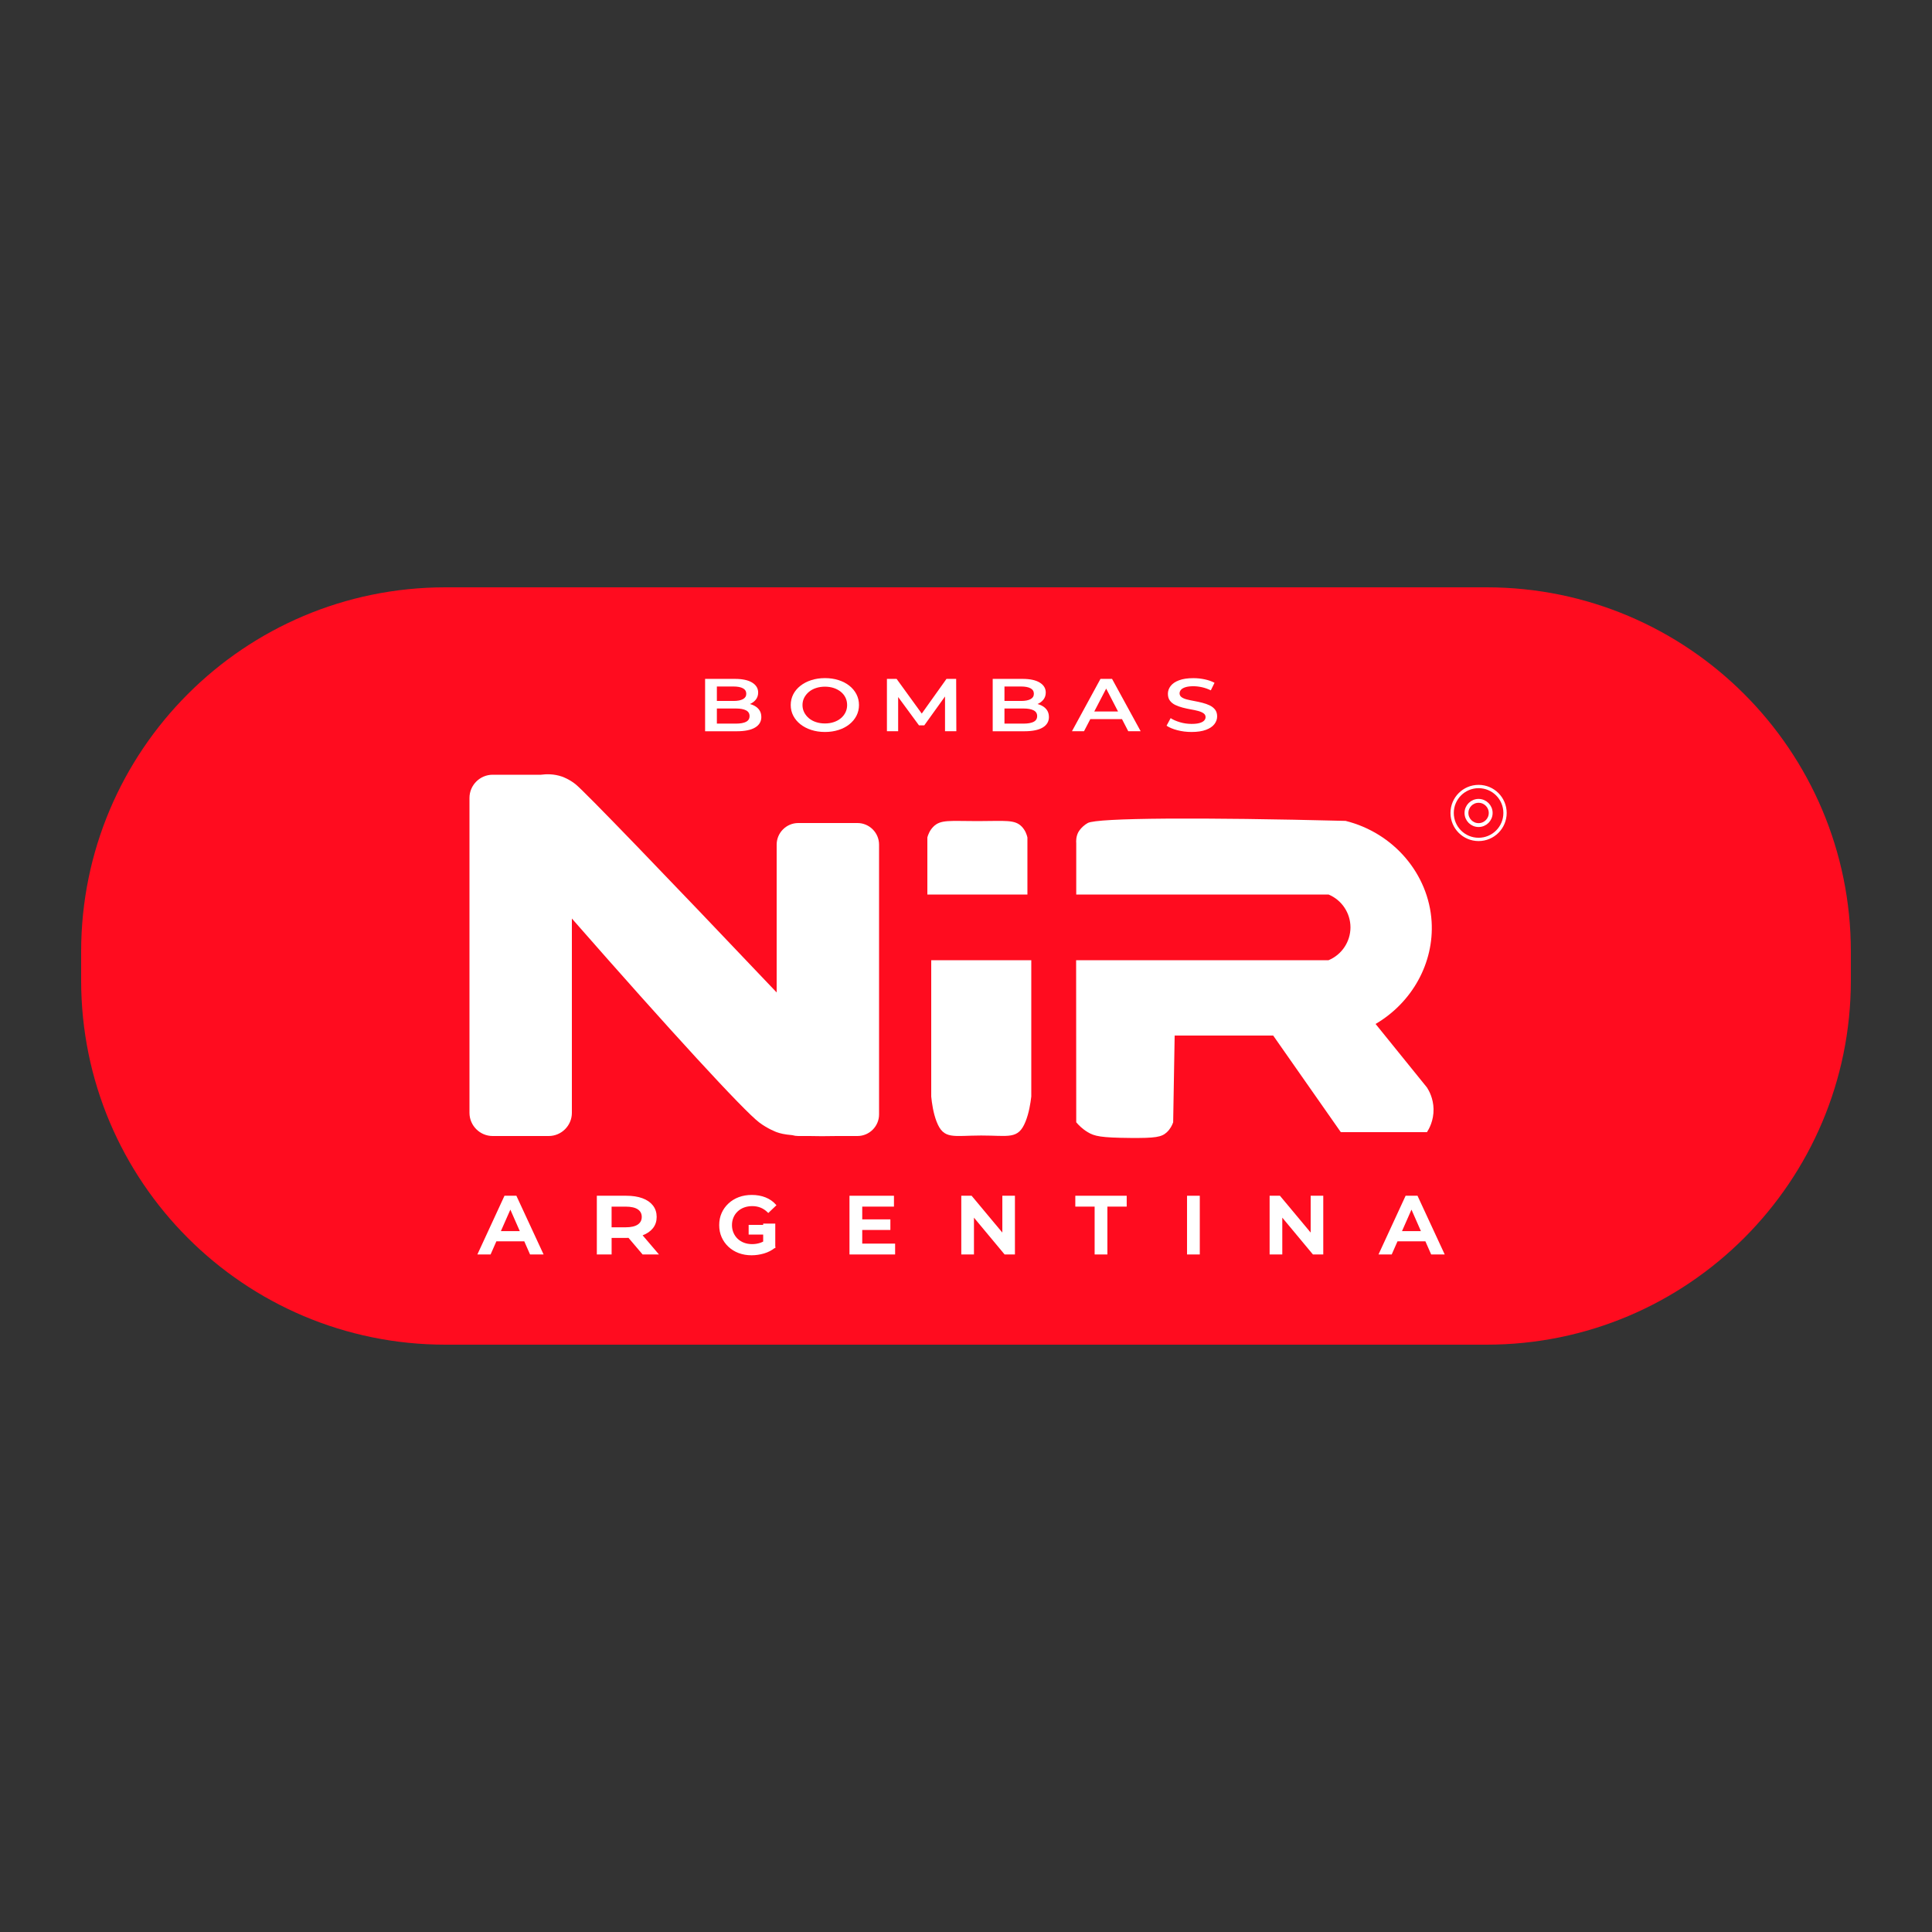 <?xml version="1.0" encoding="utf-8"?>
<!-- Generator: Adobe Illustrator 27.1.1, SVG Export Plug-In . SVG Version: 6.00 Build 0)  -->
<svg version="1.1" xmlns="http://www.w3.org/2000/svg" xmlns:xlink="http://www.w3.org/1999/xlink" x="0px" y="0px"
	 viewBox="0 0 1000 1000" style="enable-background:new 0 0 1000 1000;" xml:space="preserve">
<rect x="0" y="0" width="1000" height="1000" fill="#333333" stroke="none"/>
<style type="text/css">
	.st0{display:none;}
	.st1{display:inline;}
	.st2{fill:#DCAD77;}
	.st3{fill:#FFFFFF;}
	.st4{fill:#FFFFFF;stroke:#FFFFFF;stroke-miterlimit:10;}
	.st5{fill:#004A91;}
	.st6{fill:#FF1778;}
	.st7{fill:#00A068;}
	.st8{fill:#0053A7;}
	.st9{fill:#0051A5;}
	.st10{fill:none;stroke:#0051A5;stroke-width:8.247;stroke-miterlimit:10;}
	.st11{fill:none;stroke:#000000;stroke-width:8.849;stroke-miterlimit:10;}
	.st12{fill:#9B9B9A;}
	.st13{fill:#131FB0;}
	.st14{fill:#00C2EC;}
	.st15{fill:#00B2E4;}
	.st16{fill:#1F1A1A;}
	.st17{fill:#FFFFFF;stroke:#242069;stroke-width:8;stroke-miterlimit:10;}
	.st18{fill:#008EC7;}
	.st19{fill:#3C1675;}
	.st20{fill:none;stroke:#3C1675;stroke-miterlimit:10;}
	.st21{fill:#FF0C1F;}
	.st22{fill:#FFFFFF;stroke:#FFFFFF;}
	.st23{fill:#FFFFFF;stroke:#FFFFFF;stroke-width:5;stroke-miterlimit:10;}
	.st24{fill:none;stroke:#FFFFFF;stroke-width:1.711;stroke-miterlimit:10;}
	.st25{fill:none;stroke:#FFFFFF;stroke-width:2;stroke-miterlimit:10;}
</style>
<g id="Capa_2" class="st0">
	<g class="st1">
		<g>
			<rect x="55.94" y="395" class="st2" width="257" height="210"/>
			<g>
				<circle class="st3" cx="169.94" cy="501" r="23"/>
				<path class="st4" d="M199.44,407.5c-16.71,4.93-69.28,21.8-103,57c-18.32,19.12-22.77,34.98-24,40c-1.66,6.77-4.99,20.43,0,35
					c12.13,35.43,62.08,43.04,69,44c16.47,2.28,29.92,0.14,40-2c23.29-4.94,66.56-17.93,117.59-57.5
					c-10.8,4.92-137.5,61.22-184.59,14.5c-3.04-3.02-9.54-9.63-12-20C94.71,485.84,133.45,442.61,199.44,407.5z"/>
			</g>
		</g>
		<path class="st5" d="M426.94,401c0,5.72,0,11.43,0,17.15c-20.65-8.31-41.65-5.53-51.5,6.35c-7.37,8.89-7.86,22.11-8,26
			c-0.13,3.63-0.52,14.19,4,22c7.84,13.53,30.53,19.03,55.5,12.67c0,5.74,0,11.49,0,17.23c-33.89,6.48-64.5-3.05-75.5-22.9
			c-5.7-10.29-6.01-23.14-6-27c0.01-3.23,0.33-22.63,12-37C371.72,397.93,399.67,391.95,426.94,401z"/>
		<path class="st5" d="M936.94,402c0,5.72,0,11.43,0,17.15c-20.65-8.31-41.65-5.53-51.5,6.35c-7.37,8.89-7.86,22.11-8,26
			c-0.13,3.63-0.52,14.19,4,22c7.84,13.53,30.53,19.03,55.5,12.67c0,5.74,0,11.49,0,17.23c-33.89,6.48-64.5-3.05-75.5-22.9
			c-5.7-10.29-6.01-23.14-6-27c0.01-3.23,0.33-22.63,12-37C881.72,398.93,909.67,392.95,936.94,402z"/>
		<rect x="460.94" y="399" class="st5" width="22" height="105"/>
		<path class="st5" d="M579.94,401h-23.11l-40.4,103h21.26l9.26-24h41.68l9.38,24h22.98L579.94,401z M551.44,464.5l16-44l15.88,44
			H551.44z"/>
		<path class="st5" d="M705.44,457.5c-0.89-1.17-2-2-2-2c-1.7-1.27-3.54-1.79-5-2c16.14-5.4,24.3-21.86,20-35
			c-3.22-9.86-13.21-17.1-25-18c-14.96,0.17-29.92,0.33-44.88,0.5v103h20.11c-0.07-14.5-0.15-29-0.22-43.5c3.32-0.4,6.07-0.24,8,0
			c3.23,0.4,6.35,0.78,9,3c1.71,1.43,2.55,3.07,3,4c2.37,4.87,7.77,18.34,14.5,36.5c7.66,0,15.32,0,22.98,0
			C715.43,478.44,707.31,459.95,705.44,457.5z M685.97,444.32h-17.52V415.5c5.84,0,11.68,0,17.52,0c7.03,1.08,12.28,7.05,12.48,14
			C698.65,436.75,693.29,443.18,685.97,444.32z"/>
		<polygon class="st5" points="824.94,418 824.94,399 761.94,399 761.94,401 761.94,418 761.94,505 781.94,505 782.94,505 
			824.94,505 824.94,487 782.94,487 782.94,460 820.94,460 820.94,441 782.94,441 782.94,418 		"/>
		<g>
			<path class="st5" d="M378.17,541.19c-0.72-0.72-1.82-1.58-2.99-2.13c-1.2-0.55-2.61-0.89-3.96-0.89c-5.3,0-9.22,4.26-9.22,9.56
				c0,6.22,5.06,9.35,9.25,9.35c1.55,0,3.06-0.45,4.26-1.07c1.31-0.65,2.23-1.51,2.65-1.93v3.16c-2.54,1.82-5.19,2.24-6.91,2.24
				c-6.81,0-11.86-5.16-11.86-11.8c0-6.84,5.12-11.93,12-11.93c1.38,0,4.02,0.17,6.78,2.27V541.19z"/>
			<path class="st5" d="M388.39,536.13v20.53h6.33v2.41h-8.87v-22.94H388.39z"/>
			<path class="st5" d="M404.7,536.13v22.94h-2.54v-22.94H404.7z M408.93,528.28l-5.26,4.02l-1.48-1.1l4.33-4.47L408.93,528.28z"/>
			<path class="st5" d="M412.62,559.07v-23.9l17.88,18.74v-17.78h2.55v23.97l-17.88-18.74v17.71H412.62z"/>
			<path class="st5" d="M442.51,536.13v22.94h-2.54v-22.94H442.51z"/>
			<path class="st5" d="M468.94,541.19c-0.72-0.72-1.82-1.58-2.99-2.13c-1.2-0.55-2.61-0.89-3.96-0.89c-5.3,0-9.22,4.26-9.22,9.56
				c0,6.22,5.06,9.35,9.25,9.35c1.55,0,3.06-0.45,4.26-1.07c1.31-0.65,2.23-1.51,2.65-1.93v3.16c-2.54,1.82-5.19,2.24-6.91,2.24
				c-6.81,0-11.86-5.16-11.86-11.8c0-6.84,5.12-11.93,12-11.93c1.38,0,4.02,0.17,6.78,2.27V541.19z"/>
			<path class="st5" d="M489.3,552.6h-9.77l-2.75,6.47h-2.82l10.56-24.04l10.28,24.04h-2.82L489.3,552.6z M488.3,550.2l-3.85-9.18
				l-3.92,9.18H488.3z"/>
			<path class="st5" d="M512.05,536.13h4.68c2.3,0,5.57,0.24,8.46,2.68c2.1,1.75,3.92,4.68,3.92,8.8c0,4.82-2.37,7.39-4.02,8.8
				c-2.1,1.79-4.3,2.65-8.39,2.65h-4.64V536.13z M514.6,556.66h2.24c1.82,0,4.33-0.21,6.57-2.06c1.72-1.44,3.1-3.71,3.1-6.98
				c0-5.5-3.85-9.08-9.66-9.08h-2.24V556.66z"/>
			<path class="st5" d="M548.69,538.54h-9.35v6.81h9.08v2.41h-9.08v8.91h9.35v2.41h-11.9v-22.94h11.9V538.54z"/>
			<path class="st5" d="M567.93,536.13v22.94h-2.54v-22.94H567.93z"/>
			<path class="st5" d="M575.84,559.07v-23.9l17.88,18.74v-17.78h2.54v23.97l-17.88-18.74v17.71H575.84z"/>
			<path class="st5" d="M609.83,538.54v20.53h-2.54v-20.53h-5.57v-2.41h13.69v2.41H609.83z"/>
			<path class="st5" d="M634.74,538.54h-9.35v6.81h9.08v2.41h-9.08v8.91h9.35v2.41h-11.9v-22.94h11.9V538.54z"/>
			<path class="st5" d="M646.1,536.13c1.55,0,3.85,0.1,5.57,1.27c1.34,0.89,2.51,2.65,2.51,5.09c0,3.51-2.3,6.09-5.78,6.33
				l7.29,10.25h-3.1l-6.98-10.04h-0.65v10.04h-2.54v-22.94H646.1z M644.96,546.76h1.62c3.16,0,5.06-1.51,5.06-4.2
				c0-1.27-0.38-2.54-1.82-3.37c-1.03-0.58-2.2-0.65-3.3-0.65h-1.55V546.76z"/>
			<path class="st5" d="M662.68,559.07v-23.9l17.88,18.74v-17.78h2.55v23.97l-17.88-18.74v17.71H662.68z"/>
			<path class="st5" d="M703.69,552.6h-9.77l-2.75,6.47h-2.82l10.56-24.04l10.28,24.04h-2.82L703.69,552.6z M702.69,550.2
				l-3.85-9.18l-3.92,9.18H702.69z"/>
			<path class="st5" d="M732.94,541.19c-0.72-0.72-1.82-1.58-2.99-2.13c-1.2-0.55-2.61-0.89-3.96-0.89c-5.3,0-9.22,4.26-9.22,9.56
				c0,6.22,5.06,9.35,9.25,9.35c1.55,0,3.06-0.45,4.26-1.07c1.31-0.65,2.23-1.51,2.65-1.93v3.16c-2.54,1.82-5.19,2.24-6.91,2.24
				c-6.81,0-11.86-5.16-11.86-11.8c0-6.84,5.12-11.93,12-11.93c1.38,0,4.02,0.17,6.78,2.27V541.19z"/>
			<path class="st5" d="M741.47,536.13v22.94h-2.54v-22.94H741.47z"/>
			<path class="st5" d="M750.14,547.62c0-6.84,5.33-11.86,11.93-11.86c6.6,0,11.93,5.02,11.93,11.86c0,6.81-5.3,11.87-11.93,11.87
				C755.44,559.48,750.14,554.43,750.14,547.62z M752.76,547.62c0,5.26,4.16,9.46,9.32,9.46c5.16,0,9.32-4.2,9.32-9.46
				c0-5.26-4.16-9.46-9.32-9.46C756.92,538.16,752.76,542.36,752.76,547.62z M766.72,528.28l-5.26,4.02l-1.48-1.1l4.33-4.47
				L766.72,528.28z"/>
			<path class="st5" d="M781.69,559.07v-23.9l17.88,18.74v-17.78h2.55v23.97l-17.88-18.74v17.71H781.69z"/>
			<path class="st5" d="M832.71,552.6h-9.77l-2.75,6.47h-2.82l10.56-24.04l10.28,24.04h-2.82L832.71,552.6z M831.71,550.2
				l-3.85-9.18l-3.92,9.18H831.71z"/>
			<path class="st5" d="M857.59,547.55h9.56v0.55c0,2.54-0.76,5.3-2.2,7.26c-0.69,0.93-3.27,4.13-8.53,4.13
				c-6.81,0-11.9-5.19-11.9-11.87c0-6.67,5.12-11.86,11.97-11.86c2.2,0,4.78,0.55,7.02,2.27c1.03,0.79,1.99,1.82,2.65,2.72
				l-1.89,1.72c-0.65-0.93-1.41-1.75-2.17-2.37c-1.1-0.89-2.82-1.93-5.57-1.93c-5.54,0-9.39,4.16-9.39,9.49
				c0,6.26,4.99,9.42,9.32,9.42c3.06,0,5.71-1.55,7.02-3.85c0.41-0.72,0.86-1.82,0.93-3.27h-6.81V547.55z"/>
			<path class="st5" d="M879.37,550.2c0,1.93,0,4.02,1.82,5.57c0.93,0.79,2.51,1.31,3.78,1.31c1.27,0,2.86-0.52,3.78-1.31
				c1.82-1.55,1.82-3.65,1.82-5.57v-14.07h2.54v14.75c0,1.93-0.21,3.78-1.44,5.5c-1.38,1.89-3.78,3.1-6.71,3.1s-5.33-1.2-6.71-3.1
				c-1.24-1.72-1.44-3.58-1.44-5.5v-14.75h2.54V550.2z"/>
			<path class="st5" d="M901.05,536.13h4.68c2.3,0,5.57,0.24,8.46,2.68c2.1,1.75,3.92,4.68,3.92,8.8c0,4.82-2.37,7.39-4.02,8.8
				c-2.1,1.79-4.3,2.65-8.39,2.65h-4.64V536.13z M903.59,556.66h2.24c1.82,0,4.33-0.21,6.57-2.06c1.72-1.44,3.1-3.71,3.1-6.98
				c0-5.5-3.85-9.08-9.66-9.08h-2.24V556.66z"/>
			<path class="st5" d="M938.44,552.6h-9.77l-2.75,6.47h-2.82l10.56-24.04l10.28,24.04h-2.82L938.44,552.6z M937.44,550.2
				l-3.85-9.18l-3.92,9.18H937.44z"/>
		</g>
		<g>
			<path class="st5" d="M372.37,580.43h-9.25v6.73h8.97v2.38h-8.97v8.8h9.25v2.38h-11.76v-22.68h11.76V580.43z"/>
			<path class="st5" d="M381,600.72v-23.63l17.68,18.53v-17.58h2.52v23.7l-17.68-18.53v17.51H381z"/>
			<path class="st5" d="M427.6,578.05c1.53,0,3.81,0.1,5.51,1.26c1.33,0.88,2.48,2.62,2.48,5.03c0,3.47-2.28,6.02-5.71,6.26
				l7.21,10.13h-3.06l-6.9-9.93h-0.65v9.93h-2.52v-22.68H427.6z M426.48,588.55h1.6c3.13,0,5-1.5,5-4.15c0-1.26-0.37-2.52-1.8-3.33
				c-1.02-0.58-2.18-0.65-3.26-0.65h-1.53V588.55z"/>
			<path class="st5" d="M458.8,580.43h-9.25v6.73h8.97v2.38h-8.97v8.8h9.25v2.38h-11.76v-22.68h11.76V580.43z"/>
			<path class="st5" d="M469.94,587.26h11.63v-9.21h2.52v22.68h-2.52v-11.08h-11.63v11.08h-2.52v-22.68h2.52V587.26z"/>
			<path class="st5" d="M508.44,594.33h-9.66l-2.72,6.39h-2.79l10.44-23.76l10.17,23.76h-2.79L508.44,594.33z M507.45,591.95
				l-3.81-9.08l-3.88,9.08H507.45z"/>
			<path class="st5" d="M527.16,578.05c1.26,0,3.54,0.1,5.2,1.43c0.71,0.54,2.04,1.94,2.04,4.69c0,1.12-0.24,3.09-2.24,4.45
				c3.16,0.78,4.32,3.54,4.32,5.71s-1.09,3.94-2.31,4.9c-1.8,1.43-3.88,1.5-5.44,1.5h-5.64v-22.68H527.16z M525.59,588.01h1.9
				c1.33,0,4.45-0.27,4.45-3.77c0-3.74-3.67-3.81-4.39-3.81h-1.97V588.01z M525.59,598.34h2.89c1.46,0,2.89-0.1,3.98-0.95
				c0.88-0.65,1.5-1.77,1.5-3.13c0-1.8-1.05-2.86-1.94-3.33c-0.85-0.48-2.04-0.68-3.84-0.68h-2.58V598.34z"/>
			<path class="st5" d="M548.61,578.05v22.68h-2.52v-22.68H548.61z"/>
			<path class="st5" d="M561.98,578.05v20.3h6.26v2.38h-8.77v-22.68H561.98z"/>
			<path class="st5" d="M579.15,578.05v22.68h-2.52v-22.68H579.15z"/>
			<path class="st5" d="M595.57,580.43v20.3h-2.52v-20.3h-5.51v-2.38h13.53v2.38H595.57z"/>
			<path class="st5" d="M622.46,595.33h-9.66l-2.72,6.39h-2.79l10.44-23.76l10.17,23.76h-2.79L622.46,595.33z M621.47,592.95
				l-3.81-9.08l-3.88,9.08H621.47z"/>
			<path class="st5" d="M653.94,584.04c-0.71-0.71-1.8-1.56-2.96-2.11c-1.19-0.54-2.58-0.88-3.91-0.88c-5.24,0-9.11,4.22-9.11,9.45
				c0,6.15,5,9.25,9.15,9.25c1.53,0,3.03-0.44,4.22-1.05c1.29-0.65,2.21-1.5,2.62-1.9v3.13c-2.52,1.8-5.13,2.21-6.83,2.21
				c-6.73,0-11.73-5.1-11.73-11.66c0-6.77,5.07-11.8,11.86-11.8c1.36,0,3.98,0.17,6.7,2.24V584.04z"/>
			<path class="st5" d="M663.86,579.05v22.68h-2.52v-22.68H663.86z"/>
			<path class="st5" d="M675.48,589.4c0-6.76,5.27-11.73,11.8-11.73s11.8,4.96,11.8,11.73c0,6.73-5.24,11.73-11.8,11.73
				C680.72,601.13,675.48,596.13,675.48,589.4z M678.07,589.4c0,5.2,4.11,9.35,9.21,9.35c5.1,0,9.21-4.15,9.21-9.35
				c0-5.2-4.11-9.35-9.21-9.35C682.18,580.05,678.07,584.2,678.07,589.4z M691.87,570.27l-5.2,3.98l-1.46-1.09l4.28-4.42
				L691.87,570.27z"/>
			<path class="st5" d="M708.7,600.72v-23.63l17.68,18.53v-17.58h2.52v23.7l-17.68-18.53v17.51H708.7z"/>
			<path class="st5" d="M757.46,590.96l-7.45-12.92h2.92l5.78,10.13l5.85-10.13h2.92l-7.51,12.92v9.76h-2.52V590.96z"/>
			<path class="st5" d="M806.94,584.04c-0.71-0.71-1.8-1.56-2.96-2.11c-1.19-0.54-2.58-0.88-3.91-0.88c-5.24,0-9.11,4.22-9.11,9.45
				c0,6.15,5,9.25,9.15,9.25c1.53,0,3.03-0.44,4.22-1.05c1.29-0.65,2.21-1.5,2.62-1.9v3.13c-2.52,1.8-5.13,2.21-6.83,2.21
				c-6.73,0-11.73-5.1-11.73-11.66c0-6.77,5.07-11.8,11.86-11.8c1.36,0,3.98,0.17,6.7,2.24V584.04z"/>
			<path class="st5" d="M817.09,579.05v22.68h-2.52v-22.68H817.09z"/>
			<path class="st5" d="M832.58,578.05c1.53,0,3.81,0.1,5.51,1.26c1.33,0.88,2.48,2.62,2.48,5.03c0,3.47-2.28,6.02-5.71,6.26
				l7.21,10.13H839l-6.9-9.93h-0.65v9.93h-2.52v-22.68H832.58z M831.45,588.55h1.6c3.13,0,5-1.5,5-4.15c0-1.26-0.37-2.52-1.8-3.33
				c-1.02-0.58-2.18-0.65-3.26-0.65h-1.53V588.55z"/>
			<path class="st5" d="M854.52,592.95c0,1.9,0,3.98,1.8,5.51c0.92,0.78,2.48,1.29,3.74,1.29c1.26,0,2.82-0.51,3.74-1.29
				c1.8-1.53,1.8-3.6,1.8-5.51v-13.9h2.52v14.58c0,1.9-0.2,3.74-1.43,5.44c-1.36,1.87-3.74,3.06-6.63,3.06s-5.27-1.19-6.63-3.06
				c-1.22-1.7-1.43-3.54-1.43-5.44v-14.58h2.52V592.95z"/>
			<path class="st5" d="M892.67,590.33h9.45v0.54c0,2.52-0.75,5.24-2.18,7.17c-0.68,0.92-3.23,4.08-8.43,4.08
				c-6.73,0-11.76-5.13-11.76-11.73c0-6.59,5.07-11.73,11.83-11.73c2.18,0,4.73,0.54,6.94,2.24c1.02,0.78,1.97,1.8,2.62,2.69
				l-1.87,1.7c-0.65-0.92-1.39-1.73-2.14-2.35c-1.09-0.88-2.79-1.9-5.51-1.9c-5.47,0-9.28,4.11-9.28,9.38
				c0,6.19,4.93,9.32,9.21,9.32c3.03,0,5.64-1.53,6.93-3.81c0.41-0.71,0.85-1.8,0.92-3.23h-6.73V590.33z"/>
			<path class="st5" d="M914.26,579.05v22.68h-2.52v-22.68H914.26z M918.44,570.27l-5.2,3.98l-1.46-1.09l4.28-4.42L918.44,570.27z"
				/>
			<path class="st5" d="M938.62,595.33h-9.66l-2.72,6.39h-2.79l10.44-23.76l10.17,23.76h-2.79L938.62,595.33z M937.63,592.95
				l-3.81-9.08l-3.88,9.08H937.63z"/>
		</g>
	</g>
</g>
<g id="Capa_3" class="st0">
	<g class="st1">
		<g>
			<path class="st6" d="M148.43,538.74l0.25-9.82c1.96-0.49,4.34-0.94,7.12-1.35c5.32-0.74,9.65-1.8,13.01-3.19
				c1.15-1.88,1.88-3.68,2.21-5.4c0.66-4.59,0.98-11.34,0.98-20.26l-0.25-52.17c0-5.4-0.29-19.52-0.86-42.35
				c-0.17-6.14-0.57-9.94-1.23-11.42c-0.25-0.49-0.66-0.9-1.23-1.23c-1.31-0.9-3.76-1.43-7.37-1.6c-1.55-0.08-5.57-0.53-12.03-1.35
				l-0.37-8.72l27.5-0.61l40.14-1.35l4.79-0.12c0.98-0.08,1.96-0.12,2.95-0.12c0.82,0,2.99,0.04,6.51,0.12h7.86
				c6.22-0.08,12.97,0.86,20.26,2.82c2.53,0.66,5.89,2.02,10.07,4.12c4.17,2.08,7.79,4.74,10.87,7.97
				c3.06,3.24,5.34,6.86,6.81,10.87c1.47,4.01,2.21,8.27,2.21,12.77c0,4.99-1.1,9.47-3.31,13.44c-2.21,3.97-5.57,7.63-10.07,10.99
				c-2.29,1.64-7.57,4.34-15.84,8.1c12.36,2.78,21.77,7.88,28.23,15.28c6.46,7.41,9.7,15.66,9.7,24.74c0,5.4-1.03,11.05-3.07,16.94
				c-1.47,4.42-3.97,8.51-7.49,12.28c-4.66,4.99-9.6,8.76-14.79,11.29c-5.2,2.53-12.38,4.62-21.55,6.26
				c-4.59,0.82-11.54,1.23-20.87,1.23l-20.87-0.49c-8.84,0-19.35,0.41-31.55,1.23C173.72,537.81,164.14,538.17,148.43,538.74z
				 M205.63,445.57c3.27,0.49,7.12,0.74,11.54,0.74c12.28,0,21.56-2.27,27.87-6.81c6.3-4.55,9.45-12.38,9.45-23.51
				c0-7.86-2.99-14.41-8.96-19.64c-5.97-5.24-14.98-7.86-27.01-7.86c-3.44,0-8.02,0.45-13.75,1.35c0,1.88,0.08,4.59,0.25,8.1
				c0.41,6.95,0.61,16.7,0.61,29.22l-0.12,10.31C205.51,439.27,205.55,441.97,205.63,445.57z M207.11,523.77
				c5.32,2.21,10.27,3.31,14.85,3.31c9.33,0,16.94-1.41,22.83-4.24c5.89-2.82,10.19-6.77,12.89-11.84
				c2.7-5.08,4.05-11.42,4.05-19.03c0-7.86-1.47-14.16-4.42-18.9c-4.09-6.55-9.04-10.95-14.85-13.19
				c-5.81-2.25-14.53-3.38-26.15-3.38c-5.16,0-8.72,0.37-10.68,1.1v15.1l-0.12,18.17l0.37,28.23
				C205.96,520.41,206.37,521.97,207.11,523.77z"/>
			<path class="st6" d="M312.2,537.64l0.25-8.35c1.55-0.49,4.3-1.1,8.22-1.84c6.3-1.23,10.13-2.33,11.47-3.31
				c1.36-0.98,3.01-3.36,4.98-7.12l24.78-64.88l29.07-76.29c2.72,0,5.31,0,7.79,0h5.56l1.1,2.21l21.34,50.58
				c4.82,10.72,9.16,21.14,13,31.25c3.84,10.1,7.16,18.35,9.94,24.73c1.63,3.85,3.88,9.62,6.74,17.31
				c1.47,4.17,3.72,9.41,6.74,15.71c1.64,3.44,2.87,5.44,3.68,6.02c1.47,1.23,3.87,2.04,7.18,2.46c3.32,0.41,6.9,1.35,10.75,2.82
				c0.41,2.7,0.61,4.71,0.61,6.02c0,0.57-0.04,1.47-0.12,2.7c-6.06,0-12.72-0.29-20.01-0.86c-7.29-0.57-13.83-0.86-19.64-0.86
				c-6.46,0-11.13,0.08-13.99,0.25l-20.87,1.1l-6.02,0.25c0-2.87,0.12-5.6,0.37-8.22l13.63-2.95c4.09-1.06,6.46-1.88,7.12-2.46
				c0.82-0.82,1.23-1.76,1.23-2.82s-0.2-2.17-0.61-3.31l-4.87-12.03l-9.63-24.06l-46.87-0.12c-1.74,3.93-5.34,13.55-10.81,28.85
				c-1.55,4.34-2.33,7.29-2.33,8.84c0,2.13,0.57,3.64,1.72,4.54c1.88,1.55,5.48,2.66,10.8,3.31c0.74,0.17,3.64,0.61,8.72,1.35
				c0.08,2.95,0.12,4.99,0.12,6.14c0,0.9-0.08,1.84-0.25,2.82c-5.08,0-17.19-0.69-36.34-2.09l-5.03,0.86
				c-6.06,0.98-11.83,1.47-17.31,1.47H312.2z M369.95,468.65c19.12,0.25,30.4,0.37,33.84,0.37l3.06-0.12
				c-2.46-7.29-5.65-15.78-9.58-25.47c-3.93-9.71-7.12-17.09-9.58-22.16L369.95,468.65z"/>
			<path class="st6" d="M640.99,379.42c1.06,2.46,3.24,9.45,6.51,20.99c1.47,5.24,2.25,10.8,2.33,16.7h-11.17
				c-7.86-11.13-15.96-19.13-24.31-24c-8.35-4.87-17.68-7.31-27.99-7.31c-12.69,0-22.91,4.95-30.69,14.85
				c-10.56,13.42-15.84,32.12-15.84,56.1c0,13.92,0.9,23.82,2.7,29.71c2.95,9.58,6.67,17.39,11.17,23.45
				c3.44,4.59,7.94,8.22,13.5,10.93c7.2,3.68,14.9,5.52,23.08,5.52c9,0,17.7-2.79,26.08-8.38c8.39-5.59,16.44-13.93,24.13-25.02
				c3.03-0.56,7-0.9,11.91-0.97c-0.32,3.1-0.86,6.32-1.6,9.66c-0.25,1.31-1.18,6.48-2.82,15.54l-1.1,3.67l-1.72,5.75
				c-4.99,3.85-12.01,6.73-21.05,8.66c-9.05,1.92-20.15,2.88-33.33,2.88c-10.07,0-19.58-0.94-28.54-2.82
				c-8.97-1.88-16.64-4.87-23.02-8.96c-9.33-5.89-16.65-12.28-21.97-19.15c-5.32-6.87-9.26-14.36-11.85-22.46
				c-2.57-8.1-3.86-17.19-3.86-27.25c0-24.39,8.04-44.52,24.13-60.4c16.07-15.88,36.6-23.82,61.56-23.82
				c10.15,0,19.71,0.51,28.66,1.53C624.86,375.84,633.22,377.38,640.99,379.42z"/>
			<path class="st6" d="M675.01,530.15c8.38-4.25,15.75-7.29,22.08-9.08c1.65-0.98,2.72-2.31,3.21-3.99
				c0.5-1.68,0.74-8.09,0.74-19.22c0-1.55-0.17-4.5-0.49-8.84v-2.95l0.12-26.02l-0.12-18.41l0.25-5.4v-4.91
				c0-1.23,0.17-3.07,0.49-5.52l-0.74-5.4l0.17-1.35c0.22-1.39,0.32-3.03,0.32-4.91c0-8.67-0.66-15.1-1.96-19.27
				c-3.03-2.24-7.94-4.23-14.73-5.97c-3.85-0.99-6.8-2.12-8.84-3.36l0.86-7.49c1.39-0.17,2.83-0.25,4.3-0.25
				c6.64,0,12.82,0.37,18.57,1.1c5.73,0.74,13.68,1.1,23.85,1.1l12.54-0.61c6.15-0.08,10.9-0.32,14.26-0.74
				c2.46-0.25,4.18-0.37,5.16-0.37c1.07,0,2.25,0.04,3.57,0.12c0.25,0.81,0.37,1.7,0.37,2.66c0,2.42-0.12,4.2-0.37,5.32
				c-5.16,1.88-10.11,3.24-14.85,4.07c-4.74,0.82-7.45,1.55-8.1,2.21c-1.06,0.99-1.6,2.46-1.6,4.43v9.6c0,1.31,0.08,3.53,0.25,6.65
				c0.17,4.84,0.25,8.2,0.25,10.09c0,1.23-0.08,3.98-0.25,8.25v9.35l-0.25,8.87c0,0.4,0.04,0.98,0.12,1.72
				c5.89-5.08,13.75-12.74,23.57-22.98c4.59-4.83,8.22-8.51,10.93-11.06c1.06-1.06,6.83-7.13,17.31-18.18
				c3.36-4.59,5.16-7.24,5.4-7.98l-0.98-0.86c-5.08-0.93-8.88-1.49-11.42-1.65c-1.72-0.09-4.5-0.68-8.35-1.78
				c-0.17-1.29-0.25-3.67-0.25-7.14l0.12-1.57h5.4c2.62,0,6.07,0.19,10.38,0.55c4.29,0.38,7.59,0.56,9.88,0.56l29.59-0.49
				c4.66-0.49,9.82-0.94,15.47-1.35l-0.12,9.58c-1.39,0.33-4.09,0.91-8.1,1.73c-9.82,3.13-16.45,5.55-19.89,7.29
				c-3.44,1.73-6.87,3.97-10.31,6.73c-3.44,2.76-9.78,8.43-19.03,17.03c-12.52,11.62-20.01,18.78-22.46,21.48
				c1.55,1.8,3.44,3.88,5.65,6.26l4.05,4.17c0.74,0.82,1.64,1.84,2.7,3.07l26.03,30.08l21.61,26.88c2.46,3.11,4.13,5.2,5.03,6.26
				l1.96,2.21c1.39,1.8,2.38,2.87,2.95,3.19c0.74,0.49,2.41,1.1,5.03,1.84c1.39,0.32,4.87,1.76,10.43,4.3
				c0.17,1.47,0.25,2.62,0.25,3.44c0,0.98-0.17,2.5-0.49,4.54l-13.5-0.25c-1.55-0.25-4.05-0.45-7.49-0.61l-12.03-0.61l-2.58,0.12
				l-16.94-0.12c-1.64,0-6.18,0.26-13.63,0.79c-3.93,0.3-6.55,0.44-7.86,0.44c-0.66,0-1.64-0.04-2.95-0.12
				c-0.41-1.29-0.61-2.33-0.61-3.14c0-0.96,0.17-2.41,0.49-4.35c3.6-1.23,7.24-2.25,10.93-3.07c2.78-0.49,4.62-1.18,5.52-2.09
				s1.35-1.88,1.35-2.95c-0.01-0.74-0.14-1.35-0.38-1.84c-0.74-1.88-2.01-3.97-3.81-6.26c-0.66-0.74-6.46-7.35-17.42-19.85
				l-31.17-34.92c-0.32,2.95-0.49,6.25-0.49,9.93c0,5.15,0.17,9.52,0.49,13.11c0.08,0.74,0.2,6.09,0.37,16.05l-0.25,11.16
				l0.49,12.13c2.29,2.04,6.38,3.85,12.28,5.4c3.44,0.89,6.55,2.19,9.33,3.89c0.25,1.62,0.37,2.83,0.37,3.64
				c0,0.65-0.08,1.66-0.25,3.03c-3.86,0.17-6.85,0.25-8.98,0.25c-2.3,0-4.22-0.04-5.78-0.11l-17.46-0.77
				c-2.38-0.15-4.72-0.22-7-0.22c-2.38,0-5.37,0.12-8.98,0.37l-21.76-0.12c-0.9,0-4.79,0.12-11.68,0.37L675.01,530.15z"/>
		</g>
		<g>
			<path class="st6" d="M450.35,577.67c0.36,1.22,0.68,3.07,0.97,5.55c0.43,3.7,0.65,6.57,0.65,8.62c0,0.65-0.07,1.35-0.22,2.1
				l-0.54,0.16l-3.88-0.27l-0.65-0.11c-1.58-4.74-3.16-7.95-4.74-9.64c-2.73-2.87-5.94-4.31-9.64-4.31c-3.52,0-6.31,0.93-8.37,2.78
				c-2.07,1.85-3.1,4.14-3.1,6.87c0,2.3,1.02,4.51,3.07,6.63c2.01,2.12,6.28,4.14,12.82,6.08c2.19,0.65,4.84,1.68,7.95,3.11
				c3.11,1.43,5.47,2.99,7.08,4.68c2.15,2.23,3.63,4.37,4.44,6.44c0.81,2.07,1.21,4.64,1.21,7.73c0,3.38-0.63,6.7-1.88,9.97
				c-0.68,1.72-1.78,3.36-3.29,4.9c-1.08,1.08-2.75,2.34-5.01,3.8s-4.6,2.51-7.03,3.15s-5.54,0.97-9.34,0.97
				c-2.51,0-5.51-0.36-8.99-1.08l-6.46-1.88c-1.8-0.5-2.93-0.95-3.39-1.35c-0.18-0.14-0.34-0.48-0.48-1.02v-0.59
				c0-0.4-0.09-2.85-0.27-7.38c-0.07-2.33-0.11-3.99-0.11-4.95v-2.05l5.01-0.11c1.72,4,2.83,6.41,3.33,7.24
				c1.11,1.84,2.34,3.32,3.68,4.46c1.34,1.13,2.95,2.03,4.81,2.7c1.86,0.67,3.89,1,6.08,1c1.94,0,4.07-0.41,6.4-1.24
				c2.33-0.82,4.2-2.18,5.62-4.07c1.42-1.88,2.12-3.91,2.12-6.07c0-2.66-1.24-5.12-3.72-7.38c-1.51-1.4-5.57-3.27-12.17-5.61
				c-6.61-2.33-11.18-4.42-13.73-6.25c-2.55-1.83-4.56-4.28-6.03-7.36c-1.47-3.07-2.21-6.03-2.21-8.86c0-5.71,2.05-10.56,6.14-14.55
				c4.09-3.99,10.12-5.98,18.09-5.98c1.72,0,4.27,0.3,7.65,0.92C444.27,575.76,446.98,576.52,450.35,577.67z"/>
			<path class="st6" d="M476.47,631.63c2.26,0,4.17,0.72,5.74,2.15c1.56,1.43,2.34,3.06,2.34,4.88c0,2.4-0.48,4.19-1.45,5.37
				c-1.72,2.04-3.81,3.06-6.25,3.06c-2.3,0-4.18-0.73-5.65-2.2c-1.47-1.47-2.21-3.33-2.21-5.58c0-1.46,0.36-2.79,1.08-3.97
				c0.54-0.93,1.62-1.93,3.23-3.01C473.94,631.86,475,631.63,476.47,631.63z"/>
			<path class="st6" d="M489.51,645.79l0.11-3.66c0.68-0.22,1.88-0.48,3.61-0.81c2.76-0.54,4.44-1.02,5.04-1.45
				c0.59-0.43,1.32-1.47,2.18-3.12l10.87-28.46l12.75-33.47c1.19,0,2.33,0,3.42,0h2.44l0.48,0.97l9.36,22.19
				c2.11,4.7,4.02,9.27,5.7,13.71c1.69,4.43,3.14,8.05,4.36,10.85c0.72,1.69,1.7,4.22,2.96,7.59c0.64,1.83,1.63,4.13,2.96,6.89
				c0.72,1.51,1.26,2.39,1.62,2.64c0.65,0.54,1.7,0.9,3.15,1.08c1.45,0.18,3.02,0.59,4.71,1.24c0.18,1.18,0.27,2.07,0.27,2.64
				c0,0.25-0.02,0.65-0.05,1.18c-2.66,0-5.58-0.13-8.78-0.38c-3.2-0.25-6.07-0.38-8.62-0.38c-2.84,0-4.88,0.03-6.14,0.11l-9.16,0.48
				l-2.64,0.11c0-1.26,0.05-2.46,0.16-3.61l5.98-1.29c1.79-0.47,2.84-0.83,3.12-1.08c0.36-0.36,0.54-0.77,0.54-1.24
				c0-0.47-0.09-0.95-0.27-1.45l-2.14-5.28l-4.23-10.56l-20.56-0.05c-0.76,1.72-2.34,5.94-4.74,12.66c-0.68,1.9-1.02,3.2-1.02,3.88
				c0,0.93,0.25,1.6,0.75,1.99c0.83,0.68,2.4,1.17,4.74,1.45c0.32,0.07,1.6,0.27,3.82,0.59c0.03,1.29,0.05,2.19,0.05,2.69
				c0,0.4-0.04,0.81-0.11,1.24c-2.23,0-7.54-0.3-15.94-0.92l-2.21,0.38c-2.66,0.43-5.19,0.65-7.59,0.65H489.51z M514.84,615.52
				c8.39,0.11,13.34,0.16,14.85,0.16l1.34-0.05c-1.08-3.2-2.48-6.92-4.2-11.17c-1.72-4.26-3.12-7.5-4.2-9.72L514.84,615.52z"/>
			<path class="st6" d="M577.56,631.63c2.26,0,4.17,0.72,5.74,2.15c1.56,1.43,2.34,3.06,2.34,4.88c0,2.4-0.48,4.19-1.45,5.37
				c-1.72,2.04-3.81,3.06-6.25,3.06c-2.3,0-4.18-0.73-5.65-2.2c-1.47-1.47-2.21-3.33-2.21-5.58c0-1.46,0.36-2.79,1.08-3.97
				c0.54-0.93,1.62-1.93,3.23-3.01C575.02,631.86,576.08,631.63,577.56,631.63z"/>
		</g>
		<path class="st6" d="M128.65,179.28v126.5c53.01,19.48,93.97,19.78,121.75,16.35c22.99-2.83,31.78-7.57,77.92-16.23
			c33.27-6.25,57.55-9.19,89.29-12.99c116.93-13.98,160.44-9.96,172.08-35.71c3.08-6.82,4.52-17.04,0-24.35
			c-9.99-16.16-45.84-12.83-61.69-11.36c0,0-47.91,4.44-60.07-1.62c-0.7-0.35-2.58-1.32-3.25-3.25c-1.28-3.71,2.74-8.71,6.49-11.36
			c3.57-2.52,7.19-3.11,8.12-3.25c65.95-9.93,97.67,1.19,97.67,1.19c28.96,10.16,33.48,21.45,56.55,24.78
			c18.63,2.69,37.34,4.87,37.34,4.87c3.06-0.1,7.38,0.08,12.31,1.44c0,0,1.59,0.44,3.11,0.99c9.85,3.6,19.19,19.85,33.28,26.79
			c4.69,2.31,10.7,3.16,22.73,4.87c7.9,1.12,14.6,1.5,19.48,1.62c3.17,2.72,8.16,6.82,14.61,11.36
			c28.16,19.85,50.69,24.61,58.44,25.97c22.42,3.94,27.94-1.76,29.22-3.25c3.27-3.81,3.25-8.63,3.25-9.74
			c-0.03-9.33-8.44-18.46-21.1-22.73c-8.86-8.63-22.88-20.93-42.21-32.47c-12.4-7.41-16.81-8.42-32.47-16.23
			c-34.72-17.33-40.65-26.11-68.18-40.58c-4.99-2.62-15.46-7.94-56.82-22.73c-61.68-22.04-92.51-33.07-112.01-35.71
			c-28.11-3.82-57.16,0.16-115.26,8.12c-47.35,6.48-82.29,13.55-95.78,16.23C278.16,155.84,212.83,167.73,128.65,179.28z"/>
		<path class="st6" d="M871.35,820.72v-126.5c-53.01-19.48-93.97-19.78-121.75-16.35c-22.99,2.83-31.78,7.57-77.92,16.23
			c-33.27,6.25-57.55,9.19-89.29,12.99c-116.93,13.98-160.44,9.96-172.08,35.71c-3.08,6.82-4.52,17.04,0,24.35
			c9.99,16.16,45.84,12.83,61.69,11.36c0,0,47.91-4.44,60.07,1.62c0.7,0.35,2.58,1.32,3.25,3.25c1.28,3.71-2.74,8.71-6.49,11.36
			c-3.57,2.52-7.19,3.11-8.12,3.25c-65.95,9.93-97.67-1.19-97.67-1.19c-12.55-8.34-31.59-18.75-56.55-24.78
			c-14.07-3.4-26.8-4.63-37.34-4.87c-2.76,0.13-7.54,0.09-12.99-1.62c-17.14-5.38-17.97-20.03-35.71-27.6
			c-4.88-2.08-10.76-3.17-22.73-4.87c-7.91-1.13-14.62-1.5-19.48-1.62c-3.17-2.72-8.16-6.82-14.61-11.36
			c-28.16-19.85-50.69-24.61-58.44-25.97c-22.42-3.94-27.94,1.76-29.22,3.25c-3.27,3.81-3.25,8.63-3.25,9.74
			c0.03,9.33,8.44,18.46,21.1,22.73c8.86,8.63,22.88,20.93,42.21,32.47c12.4,7.41,16.81,8.42,32.47,16.23
			c34.72,17.33,40.65,26.11,68.18,40.58c4.99,2.62,15.46,7.94,56.82,22.73c61.68,22.04,92.51,33.07,112.01,35.71
			c28.11,3.82,57.16-0.16,115.26-8.12c47.35-6.48,82.29-13.55,95.78-16.23C721.84,844.16,787.17,832.27,871.35,820.72z"/>
	</g>
</g>
<g id="Capa_4" class="st0">
	<g class="st1">
		<g>
			<g>
				<polygon class="st7" points="211.8,363.59 211.8,390.24 94.36,390.24 44.5,444.88 44.5,363.59 				"/>
				<polygon class="st7" points="211.8,415.2 211.8,435.66 99.17,435.66 117.52,415.2 				"/>
				<polygon class="st7" points="106.94,459.02 44.5,530.41 44.5,484.39 72.1,459.02 				"/>
			</g>
			<g>
				<polygon class="st8" points="136.4,477.87 155.48,459.02 211.8,459.02 211.8,477.87 				"/>
				<polygon class="st8" points="211.8,502.14 211.8,530.41 82.93,530.41 110.9,502.14 				"/>
			</g>
		</g>
		<g>
			<path class="st9" d="M44.87,577H59.9l-9.42,45.1h26.66l-2.53,11.87H33L44.87,577z"/>
			<path class="st9" d="M107.26,629.66l-0.16-0.16c-0.42,0.58-0.98,1.22-1.66,1.94c-0.69,0.71-1.54,1.4-2.57,2.06
				c-1.03,0.66-2.23,1.21-3.6,1.66c-1.37,0.45-2.98,0.67-4.83,0.67c-4.01,0-7.17-1.13-9.49-3.4s-3.48-5.33-3.48-9.18
				c0-2.85,0.65-5.21,1.94-7.08c1.29-1.87,2.91-3.35,4.87-4.43c1.95-1.08,4.06-1.83,6.33-2.26c2.27-0.42,4.38-0.66,6.33-0.71
				c0.95,0,1.98-0.02,3.09-0.08c1.11-0.05,2.12-0.2,3.05-0.43c0.92-0.24,1.69-0.61,2.29-1.11c0.61-0.5,0.91-1.22,0.91-2.17
				c0-0.79-0.37-1.52-1.11-2.18c-0.74-0.66-2.03-0.99-3.88-0.99c-1.16,0-2.11,0.11-2.85,0.32c-0.74,0.21-1.32,0.47-1.74,0.79
				c-0.42,0.32-0.75,0.67-0.99,1.07c-0.24,0.4-0.41,0.78-0.51,1.15l-13.13,0.32c0.21-1.11,0.61-2.43,1.19-3.96
				c0.58-1.53,1.57-3.01,2.97-4.43c1.4-1.42,3.32-2.62,5.78-3.6c2.45-0.97,5.68-1.46,9.69-1.46c2.06,0,4.14,0.21,6.25,0.63
				c2.11,0.42,4.03,1.12,5.78,2.1c1.74,0.98,3.15,2.25,4.23,3.84c1.08,1.58,1.62,3.53,1.62,5.85c0,0.37-0.03,0.85-0.08,1.42
				c-0.05,0.58-0.13,1.19-0.24,1.82c-0.11,0.63-0.21,1.27-0.32,1.9c-0.11,0.63-0.21,1.21-0.32,1.74L120,624.91
				c-0.26,1.27-0.42,2.27-0.47,3.01c-0.05,0.74-0.08,1.32-0.08,1.74c0,0.58,0.1,1.17,0.32,1.78c0.21,0.61,0.53,1.07,0.95,1.38
				l-0.32,1.74h-13.61L107.26,629.66z M95.39,622.38c0,1.16,0.38,2.11,1.15,2.85c0.76,0.74,1.81,1.11,3.12,1.11
				c1.79,0,3.26-0.42,4.39-1.27c1.13-0.84,2.02-1.85,2.65-3.01c0.63-1.16,1.09-2.35,1.39-3.56c0.29-1.21,0.49-2.19,0.59-2.93
				c-1.27,0.53-2.68,0.88-4.23,1.07c-1.56,0.19-3.01,0.45-4.35,0.79c-1.35,0.35-2.47,0.87-3.36,1.58
				C95.84,619.73,95.39,620.85,95.39,622.38z"/>
			<path class="st9" d="M162.52,577h40.99l-2.45,11.87h-26.03l-2.21,10.92h24.37l-2.45,11.87h-24.45l-4.59,22.31h-15.03L162.52,577z
				"/>
			<path class="st9" d="M226.7,628.9l-0.16-0.16c-0.79,0.74-1.67,1.49-2.65,2.25c-0.98,0.77-2.03,1.46-3.17,2.1
				c-1.14,0.63-2.37,1.15-3.72,1.54c-1.35,0.4-2.76,0.59-4.23,0.59c-3.96,0-6.94-1.27-8.94-3.8c-2.01-2.53-3.01-5.93-3.01-10.21
				c0-0.95,0.14-2.24,0.44-3.88c0.29-1.64,0.57-3.14,0.83-4.51l4.27-20.18h13.92l-4.75,22.39c-0.16,0.74-0.3,1.5-0.44,2.3
				c-0.13,0.79-0.2,1.48-0.2,2.06c0,1.48,0.41,2.56,1.23,3.24c0.82,0.69,1.83,1.03,3.05,1.03c2.8,0,5.01-1,6.65-3.01
				c1.63-2,2.82-4.72,3.56-8.15l4.19-19.86h13.93l-8.7,41.3h-13.13L226.7,628.9z"/>
			<path class="st9" d="M293.54,621.62c-0.32,1.48-1,3.01-2.06,4.59c-1.05,1.58-2.45,3.06-4.19,4.43c-1.69,1.32-3.73,2.41-6.13,3.28
				c-2.4,0.87-5.13,1.3-8.19,1.3c-3.27,0-6.16-0.49-8.67-1.46c-2.51-0.97-4.59-2.36-6.25-4.15c-1.66-1.79-2.91-3.92-3.76-6.37
				c-0.84-2.45-1.27-5.15-1.27-8.11c0-3.01,0.53-5.93,1.58-8.78c1.05-2.85,2.57-5.38,4.55-7.59c1.98-2.22,4.39-4,7.24-5.34
				c2.85-1.35,6.06-2.02,9.65-2.02c3.53,0,6.53,0.54,8.98,1.62c2.45,1.08,4.44,2.52,5.97,4.31c1.53,1.8,2.62,3.85,3.28,6.17
				s0.99,4.7,0.99,7.12c0,0.9-0.05,2.02-0.16,3.36c-0.11,1.35-0.26,2.52-0.47,3.52h-28.48c0,0.63,0.04,1.4,0.12,2.3
				c0.08,0.9,0.34,1.75,0.79,2.57c0.45,0.82,1.12,1.53,2.02,2.14c0.9,0.61,2.16,0.91,3.8,0.91c1.74,0,3.18-0.41,4.31-1.23
				c1.13-0.82,1.99-1.67,2.57-2.57H293.54z M282.15,608.81c0-0.79-0.07-1.65-0.2-2.57c-0.13-0.92-0.41-1.78-0.83-2.57
				c-0.42-0.79-1.04-1.45-1.86-1.98c-0.82-0.53-1.91-0.79-3.29-0.79c-1.53,0-2.82,0.28-3.88,0.83c-1.05,0.55-1.94,1.24-2.65,2.06
				c-0.71,0.82-1.24,1.69-1.58,2.61c-0.35,0.92-0.54,1.73-0.59,2.41H282.15z"/>
			<path class="st9" d="M306.6,592.66h12.82l-1.82,8.39l0.16,0.16c0.9-1.32,1.78-2.58,2.65-3.8c0.87-1.21,1.83-2.25,2.89-3.12
				c1.05-0.87,2.24-1.57,3.56-2.1c1.32-0.53,2.87-0.79,4.67-0.79c0.52,0,1.03,0.03,1.5,0.08c0.47,0.05,0.84,0.13,1.11,0.24
				l-2.93,13.93c-0.95-0.32-1.86-0.58-2.73-0.79c-0.87-0.21-1.78-0.32-2.73-0.32c-0.85,0-1.75,0.19-2.73,0.55
				c-0.97,0.37-1.94,1.02-2.89,1.94c-0.95,0.92-1.83,2.18-2.65,3.76c-0.82,1.58-1.49,3.59-2.02,6.01l-3.48,17.17h-13.93
				L306.6,592.66z"/>
			<path class="st9" d="M330.73,624l22-20.57h-18.91l2.14-10.76h35.76l-2.06,9.97l-21.99,20.57h20.73l-2.3,10.76h-37.42L330.73,624z
				"/>
			<path class="st9" d="M398.46,629.06l-0.16-0.16c-0.42,0.58-0.98,1.22-1.66,1.94c-0.69,0.71-1.54,1.4-2.57,2.06
				c-1.03,0.66-2.23,1.21-3.6,1.66c-1.37,0.45-2.98,0.67-4.83,0.67c-4.01,0-7.17-1.13-9.49-3.4c-2.32-2.27-3.48-5.33-3.48-9.18
				c0-2.85,0.65-5.21,1.94-7.08c1.29-1.87,2.91-3.35,4.87-4.43c1.95-1.08,4.06-1.83,6.33-2.26c2.27-0.42,4.38-0.66,6.33-0.71
				c0.95,0,1.98-0.02,3.09-0.08c1.11-0.05,2.12-0.2,3.05-0.43c0.92-0.24,1.69-0.61,2.3-1.11c0.6-0.5,0.91-1.22,0.91-2.17
				c0-0.79-0.37-1.52-1.11-2.18c-0.74-0.66-2.03-0.99-3.88-0.99c-1.16,0-2.11,0.11-2.85,0.32c-0.74,0.21-1.32,0.47-1.74,0.79
				c-0.42,0.32-0.75,0.67-0.99,1.07c-0.24,0.4-0.41,0.78-0.51,1.15l-13.14,0.32c0.21-1.11,0.61-2.43,1.19-3.96
				c0.58-1.53,1.57-3.01,2.97-4.43c1.4-1.42,3.32-2.62,5.78-3.6c2.45-0.97,5.68-1.46,9.69-1.46c2.06,0,4.14,0.21,6.25,0.63
				c2.11,0.42,4.03,1.12,5.77,2.1c1.74,0.98,3.15,2.25,4.23,3.84c1.08,1.58,1.62,3.53,1.62,5.85c0,0.37-0.03,0.85-0.08,1.42
				c-0.05,0.58-0.13,1.19-0.24,1.82c-0.1,0.63-0.21,1.27-0.32,1.9c-0.11,0.63-0.21,1.21-0.32,1.74l-2.61,13.61
				c-0.26,1.27-0.42,2.27-0.47,3.01c-0.05,0.74-0.08,1.32-0.08,1.74c0,0.58,0.1,1.17,0.32,1.78c0.21,0.61,0.53,1.07,0.95,1.38
				l-0.32,1.74h-13.61L398.46,629.06z M386.59,621.78c0,1.16,0.38,2.11,1.15,2.85c0.76,0.74,1.8,1.11,3.12,1.11
				c1.79,0,3.26-0.42,4.39-1.27c1.13-0.84,2.02-1.85,2.65-3.01c0.63-1.16,1.09-2.35,1.38-3.56c0.29-1.21,0.49-2.19,0.59-2.93
				c-1.27,0.53-2.68,0.88-4.23,1.07c-1.56,0.19-3.01,0.45-4.35,0.79c-1.35,0.35-2.47,0.87-3.36,1.58
				C387.03,619.13,386.59,620.25,386.59,621.78z"/>
			<path class="st9" d="M474.09,629.38l-0.16-0.16c-0.53,0.58-1.13,1.21-1.82,1.9c-0.69,0.69-1.52,1.33-2.49,1.94
				c-0.98,0.61-2.11,1.12-3.4,1.54c-1.29,0.42-2.81,0.63-4.55,0.63c-1.9,0-3.73-0.36-5.5-1.07c-1.77-0.71-3.31-1.77-4.63-3.17
				c-1.32-1.4-2.37-3.15-3.16-5.26c-0.79-2.11-1.19-4.59-1.19-7.44c0-3.74,0.58-7.25,1.74-10.52c1.16-3.27,2.69-6.12,4.59-8.54
				c1.9-2.43,4.09-4.34,6.57-5.74c2.48-1.4,5.04-2.1,7.68-2.1c1.63,0,3.1,0.22,4.39,0.67c1.29,0.45,2.42,1.02,3.4,1.7
				c0.97,0.69,1.82,1.44,2.53,2.26s1.3,1.57,1.78,2.25l4.35-21.28h13.93l-11.87,56.97h-13.13L474.09,629.38z M461.12,617.43
				c0,0.85,0.12,1.66,0.36,2.45c0.24,0.79,0.6,1.5,1.11,2.14c0.5,0.63,1.12,1.15,1.86,1.54c0.74,0.4,1.58,0.59,2.53,0.59
				c1.47,0,2.83-0.38,4.07-1.15c1.24-0.76,2.31-1.77,3.2-3.01c0.9-1.24,1.58-2.64,2.06-4.19c0.47-1.56,0.71-3.15,0.71-4.79
				c0-0.95-0.11-1.91-0.32-2.89c-0.21-0.98-0.55-1.85-1.03-2.61c-0.47-0.77-1.1-1.39-1.86-1.86c-0.77-0.47-1.7-0.71-2.81-0.71
				c-1.69,0-3.14,0.45-4.35,1.35c-1.21,0.9-2.24,2.05-3.09,3.44c-0.85,1.4-1.46,2.96-1.86,4.67S461.12,615.79,461.12,617.43z"/>
			<path class="st9" d="M538.18,621.62c-0.32,1.48-1,3.01-2.06,4.59c-1.05,1.58-2.45,3.06-4.19,4.43c-1.69,1.32-3.73,2.41-6.13,3.28
				c-2.4,0.87-5.13,1.3-8.19,1.3c-3.27,0-6.16-0.49-8.67-1.46c-2.51-0.97-4.59-2.36-6.25-4.15s-2.92-3.92-3.76-6.37
				c-0.85-2.45-1.27-5.15-1.27-8.11c0-3.01,0.53-5.93,1.58-8.78c1.05-2.85,2.57-5.38,4.55-7.59c1.98-2.22,4.39-4,7.24-5.34
				c2.85-1.35,6.07-2.02,9.65-2.02c3.53,0,6.53,0.54,8.98,1.62s4.44,2.52,5.97,4.31c1.53,1.8,2.62,3.85,3.28,6.17
				c0.66,2.32,0.99,4.7,0.99,7.12c0,0.9-0.05,2.02-0.16,3.36c-0.11,1.35-0.26,2.52-0.47,3.52H510.8c0,0.63,0.04,1.4,0.12,2.3
				c0.08,0.9,0.34,1.75,0.79,2.57c0.45,0.82,1.12,1.53,2.02,2.14c0.9,0.61,2.16,0.91,3.8,0.91c1.74,0,3.18-0.41,4.31-1.23
				c1.13-0.82,1.99-1.67,2.57-2.57H538.18z M526.79,608.81c0-0.79-0.07-1.65-0.2-2.57c-0.13-0.92-0.41-1.78-0.83-2.57
				c-0.42-0.79-1.04-1.45-1.86-1.98s-1.91-0.79-3.28-0.79c-1.53,0-2.82,0.28-3.88,0.83c-1.06,0.55-1.94,1.24-2.65,2.06
				c-0.71,0.82-1.24,1.69-1.58,2.61c-0.34,0.92-0.54,1.73-0.59,2.41H526.79z"/>
			<path class="st9" d="M581.54,577h14.24l-11.87,56.97h-14.24L581.54,577z"/>
			<path class="st9" d="M619.67,629.06l-0.16-0.16c-0.42,0.58-0.98,1.22-1.66,1.94c-0.69,0.71-1.54,1.4-2.57,2.06
				c-1.03,0.66-2.23,1.21-3.6,1.66c-1.37,0.45-2.98,0.67-4.83,0.67c-4.01,0-7.17-1.13-9.49-3.4s-3.48-5.33-3.48-9.18
				c0-2.85,0.65-5.21,1.94-7.08c1.29-1.87,2.92-3.35,4.87-4.43c1.95-1.08,4.06-1.83,6.33-2.26c2.27-0.42,4.38-0.66,6.33-0.71
				c0.95,0,1.98-0.02,3.09-0.08c1.11-0.05,2.12-0.2,3.05-0.43c0.92-0.24,1.69-0.61,2.3-1.11c0.61-0.5,0.91-1.22,0.91-2.17
				c0-0.79-0.37-1.52-1.11-2.18c-0.74-0.66-2.03-0.99-3.88-0.99c-1.16,0-2.11,0.11-2.85,0.32c-0.74,0.21-1.32,0.47-1.74,0.79
				c-0.42,0.32-0.75,0.67-0.99,1.07c-0.24,0.4-0.41,0.78-0.51,1.15l-13.13,0.32c0.21-1.11,0.6-2.43,1.19-3.96
				c0.58-1.53,1.57-3.01,2.97-4.43c1.4-1.42,3.32-2.62,5.78-3.6c2.45-0.97,5.68-1.46,9.69-1.46c2.06,0,4.14,0.21,6.25,0.63
				c2.11,0.42,4.04,1.12,5.78,2.1c1.74,0.98,3.15,2.25,4.23,3.84c1.08,1.58,1.62,3.53,1.62,5.85c0,0.37-0.03,0.85-0.08,1.42
				c-0.05,0.58-0.13,1.19-0.24,1.82c-0.11,0.63-0.21,1.27-0.32,1.9c-0.11,0.63-0.21,1.21-0.32,1.74l-2.61,13.61
				c-0.27,1.27-0.42,2.27-0.47,3.01c-0.05,0.74-0.08,1.32-0.08,1.74c0,0.58,0.1,1.17,0.32,1.78c0.21,0.61,0.53,1.07,0.95,1.38
				l-0.32,1.74h-13.61L619.67,629.06z M607.8,621.78c0,1.16,0.38,2.11,1.15,2.85c0.76,0.74,1.81,1.11,3.12,1.11
				c1.79,0,3.26-0.42,4.39-1.27c1.13-0.84,2.02-1.85,2.65-3.01c0.63-1.16,1.09-2.35,1.38-3.56c0.29-1.21,0.49-2.19,0.59-2.93
				c-1.27,0.53-2.68,0.88-4.23,1.07c-1.56,0.19-3.01,0.45-4.35,0.79c-1.34,0.35-2.47,0.87-3.36,1.58
				C608.25,619.13,607.8,620.25,607.8,621.78z"/>
			<path class="st9" d="M718.58,615.2c-0.47,2.43-1.32,4.9-2.53,7.4c-1.21,2.5-2.86,4.79-4.95,6.84s-4.64,3.73-7.67,5.02
				c-3.03,1.29-6.58,1.94-10.64,1.94c-3.8,0-7.24-0.57-10.32-1.7c-3.09-1.13-5.7-2.74-7.83-4.83c-2.14-2.08-3.79-4.64-4.95-7.67
				c-1.16-3.03-1.74-6.45-1.74-10.25c0-4.7,0.7-9.17,2.1-13.41c1.4-4.25,3.4-7.97,6.01-11.16c2.61-3.19,5.77-5.74,9.49-7.64
				c3.72-1.9,7.92-2.85,12.62-2.85c3.95,0,7.36,0.53,10.21,1.58c2.85,1.05,5.21,2.52,7.08,4.39c1.87,1.87,3.26,4.09,4.15,6.65
				c0.9,2.56,1.35,5.31,1.35,8.27h-14.24c0-0.95-0.16-1.92-0.47-2.93c-0.32-1-0.83-1.92-1.54-2.77c-0.71-0.84-1.64-1.53-2.77-2.06
				c-1.13-0.53-2.52-0.79-4.15-0.79c-2.32,0-4.42,0.65-6.29,1.94c-1.87,1.29-3.47,3.01-4.79,5.14c-1.32,2.14-2.35,4.58-3.08,7.32
				c-0.74,2.74-1.11,5.54-1.11,8.39c0,2.22,0.29,4.09,0.87,5.62c0.58,1.53,1.35,2.77,2.3,3.72c0.95,0.95,2,1.64,3.16,2.06
				c1.16,0.42,2.32,0.63,3.48,0.63c1.95,0,3.6-0.29,4.95-0.87c1.35-0.58,2.48-1.31,3.4-2.18c0.92-0.87,1.67-1.83,2.26-2.89
				c0.58-1.05,1.05-2.03,1.42-2.93H718.58z"/>
			<path class="st9" d="M747.7,628.48l-0.16-0.16c-0.42,0.58-0.98,1.22-1.66,1.94c-0.69,0.71-1.54,1.4-2.57,2.06
				c-1.03,0.66-2.23,1.21-3.6,1.66c-1.37,0.45-2.98,0.67-4.83,0.67c-4.01,0-7.17-1.13-9.49-3.4c-2.32-2.27-3.48-5.33-3.48-9.18
				c0-2.85,0.65-5.21,1.94-7.08c1.29-1.87,2.92-3.35,4.87-4.43c1.95-1.08,4.06-1.83,6.33-2.26c2.27-0.42,4.38-0.66,6.33-0.71
				c0.95,0,1.98-0.02,3.09-0.08c1.11-0.05,2.12-0.2,3.05-0.43c0.92-0.24,1.69-0.61,2.3-1.11c0.61-0.5,0.91-1.22,0.91-2.17
				c0-0.79-0.37-1.52-1.11-2.18c-0.74-0.66-2.03-0.99-3.88-0.99c-1.16,0-2.11,0.11-2.85,0.32c-0.74,0.21-1.32,0.47-1.74,0.79
				c-0.42,0.32-0.75,0.67-0.99,1.07c-0.24,0.4-0.41,0.78-0.51,1.15l-13.13,0.32c0.21-1.11,0.6-2.43,1.19-3.96
				c0.58-1.53,1.57-3.01,2.97-4.43c1.4-1.42,3.32-2.62,5.78-3.6c2.45-0.97,5.68-1.46,9.69-1.46c2.06,0,4.14,0.21,6.25,0.63
				c2.11,0.42,4.04,1.12,5.78,2.1c1.74,0.98,3.15,2.25,4.23,3.84c1.08,1.58,1.62,3.53,1.62,5.85c0,0.37-0.03,0.85-0.08,1.42
				c-0.05,0.58-0.13,1.19-0.24,1.82c-0.11,0.63-0.21,1.27-0.32,1.9c-0.11,0.63-0.21,1.21-0.32,1.74l-2.61,13.61
				c-0.27,1.27-0.42,2.27-0.47,3.01c-0.05,0.74-0.08,1.32-0.08,1.74c0,0.58,0.1,1.17,0.32,1.78c0.21,0.61,0.53,1.07,0.95,1.38
				l-0.32,1.74h-13.61L747.7,628.48z M735.83,621.2c0,1.16,0.38,2.11,1.15,2.85c0.76,0.74,1.81,1.11,3.12,1.11
				c1.79,0,3.26-0.42,4.39-1.27c1.13-0.84,2.02-1.85,2.65-3.01c0.63-1.16,1.09-2.35,1.38-3.56c0.29-1.21,0.49-2.19,0.59-2.93
				c-1.27,0.53-2.68,0.88-4.23,1.07c-1.56,0.19-3.01,0.45-4.35,0.79c-1.34,0.35-2.47,0.87-3.36,1.58
				C736.28,618.55,735.83,619.67,735.83,621.2z"/>
			<path class="st9" d="M779.9,577h14.24l-11.87,56.97h-14.24L779.9,577z"/>
			<path class="st9" d="M800.86,592.66h14.24l-8.39,41.3h-14.24L800.86,592.66z M804.1,577h14.24l-2.37,11.55h-14.24L804.1,577z"/>
			<path class="st9" d="M845.01,629.38l-0.16-0.16c-0.53,0.58-1.13,1.21-1.82,1.9c-0.69,0.69-1.52,1.33-2.49,1.94
				c-0.98,0.61-2.11,1.12-3.4,1.54c-1.29,0.42-2.81,0.63-4.55,0.63c-1.9,0-3.73-0.36-5.5-1.07c-1.77-0.71-3.31-1.77-4.63-3.17
				c-1.32-1.4-2.37-3.15-3.16-5.26c-0.79-2.11-1.19-4.59-1.19-7.44c0-3.74,0.58-7.25,1.74-10.52c1.16-3.27,2.69-6.12,4.59-8.54
				c1.9-2.43,4.09-4.34,6.57-5.74c2.48-1.4,5.04-2.1,7.68-2.1c1.63,0,3.1,0.22,4.39,0.67c1.29,0.45,2.42,1.02,3.4,1.7
				c0.97,0.69,1.82,1.44,2.53,2.26s1.3,1.57,1.78,2.25l4.35-21.28h13.93l-11.87,56.97h-13.13L845.01,629.38z M832.03,617.43
				c0,0.85,0.12,1.66,0.36,2.45c0.24,0.79,0.6,1.5,1.11,2.14c0.5,0.63,1.12,1.15,1.86,1.54s1.58,0.59,2.53,0.59
				c1.48,0,2.84-0.38,4.07-1.15c1.24-0.76,2.31-1.77,3.2-3.01c0.9-1.24,1.58-2.64,2.06-4.19c0.47-1.56,0.71-3.15,0.71-4.79
				c0-0.95-0.11-1.91-0.32-2.89c-0.21-0.98-0.55-1.85-1.03-2.61c-0.47-0.77-1.1-1.39-1.86-1.86c-0.77-0.47-1.7-0.71-2.81-0.71
				c-1.69,0-3.14,0.45-4.35,1.35c-1.21,0.9-2.24,2.05-3.09,3.44c-0.84,1.4-1.46,2.96-1.86,4.67
				C832.23,614.12,832.03,615.79,832.03,617.43z"/>
			<path class="st9" d="M893.66,629.06l-0.16-0.16c-0.42,0.58-0.98,1.22-1.66,1.94c-0.69,0.71-1.54,1.4-2.57,2.06
				c-1.03,0.66-2.23,1.21-3.6,1.66c-1.37,0.45-2.98,0.67-4.83,0.67c-4.01,0-7.17-1.13-9.49-3.4c-2.32-2.27-3.48-5.33-3.48-9.18
				c0-2.85,0.65-5.21,1.94-7.08c1.29-1.87,2.92-3.35,4.87-4.43c1.95-1.08,4.06-1.83,6.33-2.26c2.27-0.42,4.38-0.66,6.33-0.71
				c0.95,0,1.98-0.02,3.09-0.08c1.11-0.05,2.12-0.2,3.05-0.43c0.92-0.24,1.69-0.61,2.3-1.11c0.61-0.5,0.91-1.22,0.91-2.17
				c0-0.79-0.37-1.52-1.11-2.18c-0.74-0.66-2.03-0.99-3.88-0.99c-1.16,0-2.11,0.11-2.85,0.32c-0.74,0.21-1.32,0.47-1.74,0.79
				c-0.42,0.32-0.75,0.67-0.99,1.07c-0.24,0.4-0.41,0.78-0.51,1.15l-13.13,0.32c0.21-1.11,0.6-2.43,1.19-3.96
				c0.58-1.53,1.57-3.01,2.97-4.43c1.4-1.42,3.32-2.62,5.78-3.6c2.45-0.97,5.68-1.46,9.69-1.46c2.06,0,4.14,0.21,6.25,0.63
				c2.11,0.42,4.04,1.12,5.78,2.1c1.74,0.98,3.15,2.25,4.23,3.84c1.08,1.58,1.62,3.53,1.62,5.85c0,0.37-0.03,0.85-0.08,1.42
				c-0.05,0.58-0.13,1.19-0.24,1.82c-0.11,0.63-0.21,1.27-0.32,1.9c-0.11,0.63-0.21,1.21-0.32,1.74l-2.61,13.61
				c-0.27,1.27-0.42,2.27-0.47,3.01c-0.05,0.74-0.08,1.32-0.08,1.74c0,0.58,0.1,1.17,0.32,1.78c0.21,0.61,0.53,1.07,0.95,1.38
				l-0.32,1.74h-13.61L893.66,629.06z M881.79,621.78c0,1.16,0.38,2.11,1.15,2.85c0.76,0.74,1.81,1.11,3.12,1.11
				c1.79,0,3.26-0.42,4.39-1.27c1.13-0.84,2.02-1.85,2.65-3.01c0.63-1.16,1.09-2.35,1.38-3.56c0.29-1.21,0.49-2.19,0.59-2.93
				c-1.27,0.53-2.68,0.88-4.23,1.07c-1.56,0.19-3.01,0.45-4.35,0.79c-1.34,0.35-2.47,0.87-3.36,1.58
				C882.24,619.13,881.79,620.25,881.79,621.78z"/>
			<path class="st9" d="M942.95,629.38l-0.16-0.16c-0.53,0.58-1.13,1.21-1.82,1.9c-0.69,0.69-1.52,1.33-2.49,1.94
				c-0.98,0.61-2.11,1.12-3.4,1.54c-1.29,0.42-2.81,0.63-4.55,0.63c-1.9,0-3.73-0.36-5.5-1.07c-1.77-0.71-3.31-1.77-4.63-3.17
				c-1.32-1.4-2.37-3.15-3.16-5.26c-0.79-2.11-1.19-4.59-1.19-7.44c0-3.74,0.58-7.25,1.74-10.52c1.16-3.27,2.69-6.12,4.59-8.54
				c1.9-2.43,4.09-4.34,6.57-5.74c2.48-1.4,5.04-2.1,7.68-2.1c1.63,0,3.1,0.22,4.39,0.67c1.29,0.45,2.42,1.02,3.4,1.7
				c0.97,0.69,1.82,1.44,2.53,2.26s1.3,1.57,1.78,2.25l4.35-21.28H967l-11.87,56.97H942L942.95,629.38z M929.97,617.43
				c0,0.85,0.12,1.66,0.36,2.45c0.24,0.79,0.6,1.5,1.11,2.14c0.5,0.63,1.12,1.15,1.86,1.54s1.58,0.59,2.53,0.59
				c1.48,0,2.84-0.38,4.07-1.15c1.24-0.76,2.31-1.77,3.2-3.01c0.9-1.24,1.58-2.64,2.06-4.19c0.47-1.56,0.71-3.15,0.71-4.79
				c0-0.95-0.11-1.91-0.32-2.89c-0.21-0.98-0.55-1.85-1.03-2.61c-0.47-0.77-1.1-1.39-1.86-1.86c-0.77-0.47-1.7-0.71-2.81-0.71
				c-1.69,0-3.14,0.45-4.35,1.35c-1.21,0.9-2.24,2.05-3.09,3.44c-0.84,1.4-1.46,2.96-1.86,4.67
				C930.17,614.12,929.97,615.79,929.97,617.43z"/>
		</g>
		<line class="st10" x1="44.5" y1="551.49" x2="967" y2="551.49"/>
		<g>
			<g>
				<path class="st9" d="M263.64,436.64c18.46,0,36.92,0,55.37,0c-2.55,6.09-5.11,12.17-7.66,18.26c-11.39,0-22.78,0-34.17,0
					c-1.96,6.28-3.93,12.57-5.89,18.85c10.6,0,21.21,0,31.81,0c-1.96,5.5-3.93,11-5.89,16.49c-10.7-0.06-21.4-0.11-32.1-0.17
					c-3.44,10.27-6.88,20.54-10.32,30.8c-6.68,0-13.35,0-20.03,0C244.39,492.8,254.02,464.72,263.64,436.64z"/>
				<path class="st9" d="M334.92,436.05c7.07,0,14.14,0,21.21,0c-6.68,22.78-13.35,45.56-20.03,68.33c11.78,0,23.56,0,35.34,0
					c-1.57,5.89-3.14,11.78-4.71,17.67c-20.03,0-40.06,0-60.09,0C316.07,493.38,325.49,464.72,334.92,436.05z"/>
				<path class="st9" d="M925.18,437.23c7.07,0,14.14,0,21.21,0c-6.68,22.78-13.35,45.56-20.03,68.33c11.78,0,23.56,0,35.34,0
					c-1.57,5.89-3.14,11.78-4.71,17.67c-20.03,0-40.06,0-60.09,0C906.32,494.56,915.75,465.89,925.18,437.23z"/>
				<path class="st9" d="M406.78,436.05c20.03,0,40.06,0,60.09,0c-2.36,6.68-4.71,13.35-7.07,20.03c-13.35,0-26.71,0-40.06,0
					c-1.18,4.71-2.36,9.43-3.53,14.14c11.39,0,22.78,0,34.17,0c-1.96,5.5-3.93,11-5.89,16.49c-11.39,0-22.78,0-34.17,0
					c-1.78,6.02-3.55,12.03-5.33,18.05c12.77-0.12,25.54-0.25,38.31-0.37c-2.36,6.28-4.71,12.57-7.07,18.85
					c-19.24,0-38.49,0-57.73,0C387.93,494.17,397.36,465.11,406.78,436.05z"/>
				<path class="st9" d="M484.54,477.28c-4.32-13.75-8.64-27.49-12.96-41.24c7.85,0,15.71,0,23.56,0
					c2.36,7.46,4.71,14.92,7.07,22.39c5.89-7.07,11.78-14.14,17.67-21.21c8.25,0,16.49,0,24.74,0
					c-12.57,14.14-25.13,28.28-37.7,42.41c4.32,14.14,8.64,28.28,12.96,42.41c-7.07,0-14.14,0-21.21,0
					c-2.03-9.03-4.06-18.06-6.1-27.09c-8.57,9.03-17.14,18.06-25.71,27.09c-7.85,0-15.71,0-23.56,0
					C457.05,507.13,470.8,492.21,484.54,477.28z"/>
				<path class="st9" d="M572.9,437.23c7.85,0,15.71,0,23.56,0c1.57,28.67,3.14,57.34,4.71,86.01c-6.68,0-13.35,0-20.03,0
					c-0.28-5.05-0.56-10.09-0.83-15.14h-28.25c-3.66,4.65-7.32,9.31-10.98,13.96c-7.85,0-15.71,0-23.56,0
					C535.99,493.78,554.45,465.5,572.9,437.23z M559.94,490.24c6.68,0,13.35,0,20.03,0c-0.39-9.82-0.79-19.64-1.18-29.45
					C572.51,470.61,566.23,480.42,559.94,490.24z"/>
			</g>
			<path class="st9" d="M694.26,443.12c-4.63-5.34-10.7-6.69-12.82-7.07H637.7l-32.07,87.18c7.55,0,15.1,0,22.65,0
				c3.53-10.6,7.07-21.21,10.6-31.81c7.46,0,14.92,0,22.39,0c0.49,1.56,1.1,4.02,1.18,7.07c0.12,4.84-1.33,7.71-2.36,12.96
				c-0.53,2.7-1.19,6.73-1.52,11.78c8.67,0,17.35,0,26.02,0c0.08-1.18,0.16-2.36,0.24-3.53c-0.97-0.58-2.51-1.68-3.53-3.53
				c-4.21-7.65,6.16-17.64,2.36-24.74c-0.8-1.5-2.57-3.49-7.07-4.71c1.5-0.76,3.57-1.91,5.89-3.53c5.3-3.73,14.63-10.25,16.49-21.21
				C699.24,460.39,700.88,450.75,694.26,443.12z M677.76,464.32c-1.97,6.71-8.62,9.15-9.41,9.43h-23.58
				c3.14-7.07,6.28-14.14,9.43-21.21c11.58-3.23,21.27-0.55,23.56,4.71C679,460.1,678,463.5,677.76,464.32z"/>
			<path class="st9" d="M896.9,444.29c-4.63-5.34-10.7-6.69-12.82-7.07h-43.73l-32.07,87.18c7.55,0,15.1,0,22.65,0
				c3.53-10.6,7.07-21.21,10.6-31.81c7.46,0,14.92,0,22.39,0c0.49,1.56,1.1,4.02,1.18,7.07c0.12,4.84-1.33,7.71-2.36,12.96
				c-0.53,2.7-1.19,6.73-1.52,11.78c8.67,0,17.35,0,26.02,0c0.08-1.18,0.16-2.36,0.24-3.53c-0.97-0.58-2.51-1.68-3.53-3.53
				c-4.21-7.65,6.16-17.64,2.36-24.74c-0.8-1.5-2.57-3.49-7.07-4.71c1.5-0.76,3.57-1.91,5.89-3.53c5.3-3.73,14.63-10.25,16.49-21.21
				C901.88,461.57,903.52,451.93,896.9,444.29z M880.41,464.32c-1.97,6.71-8.62,9.15-9.41,9.43h-23.58
				c3.14-7.07,6.28-14.14,9.43-21.21c11.58-3.23,21.27-0.55,23.56,4.71C881.64,460.1,880.65,463.5,880.41,464.32z"/>
			<path class="st9" d="M796.19,462.44c6.08,0.23,12.16,0.47,18.24,0.7c-0.05-2.24-0.6-16.96-11.78-24.74
				c-6.15-4.28-12.76-4.53-17.67-4.71c-5.15-0.19-15.05-0.56-23.56,5.89c-8.47,6.43-15.18,19.32-11.78,29.45
				c5.61,16.73,36.1,17.84,36.52,30.63c0.08,2.38-0.91,4.23-1.18,4.71c-3.14,5.56-12.79,8.16-20.03,4.71
				c-8.08-3.85-9.34-13.4-9.43-14.14c-6.9,0-13.8,0-20.69,0c0.04,5.48,1.11,13.52,6.56,20.03c13.36,15.99,45.64,13.87,57.73-2.36
				c0.36-0.48,8.4-11.62,4.71-23.56c-2.64-8.56-10.01-13.39-12.96-15.32c-11.13-7.29-20.18-4.75-22.39-10.6
				c-1.46-3.89,1.26-8.4,3.53-10.6c4.99-4.83,13.65-4.21,18.85,0C795.11,455.98,795.99,460.96,796.19,462.44z"/>
		</g>
	</g>
</g>
<g id="Capa_5" class="st0">
	<g class="st1">
		<g>
			<path d="M73.37,499.16c-7.24-1.28-13.9-5.14-19.98-11.59c-5.23-5.47-8.52-11.61-9.85-18.43c-1.34-6.81-2.01-13.8-2.01-20.98
				v-78.09h27.55v71.89c-0.12,12.17,1.22,21.47,4.01,27.92c2.8,6.45,11.43,9.67,25.91,9.67l32.48-0.18v21.71H96.64
				C88.36,501.07,80.61,500.43,73.37,499.16z"/>
			<path d="M223.92,370.07l55.83,131H249.1l-12.04-31.2h-56.93l-11.68,31.2h-29.01l55.29-131H223.92z M189.07,446.52h39.05
				l-19.89-50.36L189.07,446.52z"/>
			<path d="M339.31,393.42c-5.96,0.12-10.98,1.37-15.05,3.74c-4.08,2.37-6.11,6.9-6.11,13.59c0,5.11,1.73,8.76,5.2,10.95
				c3.47,2.19,7.51,3.28,12.13,3.28l36.49-0.18c1.34,0.12,2.74,0.18,4.2,0.18s2.92,0.06,4.38,0.18c4.26,0.25,8.45,0.94,12.59,2.1
				c4.13,1.16,7.78,3.25,10.95,6.29c2.92,2.68,5.11,5.9,6.57,9.67c1.46,3.77,2.37,7.66,2.74,11.68c0.12,1.22,0.21,2.4,0.28,3.56
				c0.06,1.16,0.09,2.34,0.09,3.56c-0.25,15.21-4.44,25.51-12.59,30.92c-8.15,5.41-19.22,8.12-33.21,8.12h-73.35v-23.35h68.97
				c6.08,0.12,11.34-0.85,15.78-2.92c4.44-2.07,6.23-6.75,5.38-14.05c-0.61-5.71-2.74-9.24-6.39-10.58
				c-3.65-1.34-7.97-2.07-12.95-2.19l-32.48-0.18c-13.5,0.12-24.18-2.58-32.02-8.12c-7.85-5.53-11.71-15.54-11.59-30.02
				c0.24-15.2,4.47-25.57,12.68-31.11c8.21-5.53,19.31-8.3,33.3-8.3l72.07-0.18v23.35H339.31z"/>
			<path d="M508.89,370.07l55.83,131h-30.65l-12.04-31.2H465.1l-11.68,31.2h-29.01l55.29-131H508.89z M474.04,446.52h39.05
				l-19.89-50.36L474.04,446.52z"/>
			<path d="M652.77,370.07c1.34,0.12,2.65,0.18,3.92,0.18c1.28,0,2.58,0.06,3.92,0.18c4.99,0.25,9.88,1.04,14.69,2.37
				c4.81,1.34,9.03,3.83,12.68,7.48c3.28,3.16,5.75,6.87,7.39,11.13c1.64,4.26,2.65,8.64,3.01,13.14c0,0.85,0.03,1.7,0.09,2.55
				c0.06,0.85,0.09,1.7,0.09,2.55c0.12,9.12-1.98,17-6.3,23.63c-4.32,6.63-11.04,11.04-20.16,13.23l32.66,54.55h-31.02l-28.83-51.45
				h-32.48v51.45H584.9v-131H652.77z M646.2,393.42h-33.75v33.03h33.75c0.24,0.12,0.48,0.18,0.73,0.18c0.24,0,0.48,0,0.73,0
				c5.84,0,11.16-0.88,15.97-2.65c4.8-1.76,7.15-6.41,7.02-13.96c0-7.78-2.53-12.47-7.57-14.05c-5.05-1.58-10.67-2.37-16.88-2.37
				V393.42z"/>
			<path d="M715.98,393.06v-22.81H829.1v22.81h-42.51v108.01h-28.46V393.06H715.98z"/>
			<path d="M882.65,400.99c-4.99,5.29-7.78,12.8-8.39,22.53l76.27-0.18v22.81h-76.45c0,4.62,0.52,9.06,1.55,13.32
				c1.03,4.26,3.13,8.15,6.29,11.68c2.8,3.29,6.11,5.32,9.94,6.11c3.83,0.79,7.75,1.19,11.77,1.19c0.24,0,0.52,0,0.82,0
				s0.58,0,0.82,0l45.25-0.18v22.81H904c-7.42,0-14.57-0.67-21.44-2.01c-6.88-1.34-13.35-4.44-19.43-9.3
				c-7.3-5.96-12.41-13.23-15.33-21.8c-2.92-8.58-4.5-17.36-4.75-26.37c-0.12-1.94-0.15-3.83-0.09-5.66
				c0.06-1.82,0.15-3.65,0.27-5.47c1.34-20.68,6.96-35.88,16.88-45.61c9.91-9.73,24.78-14.6,44.61-14.6l45.8-0.18v22.81h-45.25
				C895.18,393,887.64,395.7,882.65,400.99z"/>
		</g>
		<g>
			<path d="M69.31,583.77h28.93v-30.39h15.77v74.99H98.25v-31.34H69.31v31.34H53.54v-74.99h15.77V583.77z"/>
			<path d="M183.94,571.08c-2.86,3.03-4.46,7.33-4.8,12.9l43.66-0.1v13.06h-43.76c0,2.65,0.3,5.19,0.89,7.62
				c0.59,2.44,1.79,4.67,3.6,6.68c1.6,1.88,3.5,3.05,5.69,3.5c2.19,0.45,4.44,0.68,6.74,0.68c0.14,0,0.3,0,0.47,0
				c0.17,0,0.33,0,0.47,0l25.9-0.1v13.06h-26.64c-4.25,0-8.34-0.38-12.27-1.15c-3.94-0.76-7.64-2.54-11.12-5.33
				c-4.18-3.41-7.1-7.57-8.77-12.48c-1.67-4.91-2.58-9.94-2.72-15.09c-0.07-1.11-0.09-2.19-0.05-3.24c0.03-1.04,0.09-2.09,0.16-3.13
				c0.76-11.84,3.99-20.54,9.66-26.11c5.67-5.57,14.19-8.36,25.54-8.36l26.22-0.1v13.06h-25.9
				C191.11,566.5,186.8,568.05,183.94,571.08z"/>
			<path d="M318.58,553.37c0.77,0.07,1.52,0.1,2.25,0.1c0.73,0,1.48,0.04,2.25,0.1c2.85,0.14,5.66,0.59,8.41,1.36
				c2.75,0.77,5.17,2.19,7.26,4.28c1.88,1.81,3.29,3.93,4.23,6.37c0.94,2.44,1.52,4.95,1.72,7.52c0,0.49,0.02,0.98,0.05,1.46
				c0.03,0.49,0.05,0.97,0.05,1.46c0.07,5.22-1.13,9.73-3.6,13.53c-2.47,3.8-6.32,6.32-11.54,7.57l18.7,31.23h-17.76l-16.5-29.45
				H295.5v29.45h-15.77v-74.99H318.58z M314.82,566.74H295.5v18.91h19.32c0.14,0.07,0.28,0.1,0.42,0.1c0.14,0,0.28,0,0.42,0
				c3.34,0,6.39-0.5,9.14-1.52c2.75-1.01,4.09-3.67,4.02-7.99c0-4.46-1.45-7.14-4.34-8.04c-2.89-0.9-6.11-1.36-9.66-1.36V566.74z"/>
			<path d="M412.22,553.37l19.11,57.55l19.11-57.55h23.08v74.99h-15.46l1.25-58.39l-19.22,58.39H423.4l-19.85-59.01l1.57,59.01
				h-16.08v-74.99H412.22z"/>
			<path d="M572.57,553.37l31.96,74.99h-17.55l-6.89-17.86H547.5l-6.68,17.86h-16.61l31.65-74.99H572.57z M552.62,597.14h22.35
				l-11.39-28.83L552.62,597.14z"/>
			<path d="M663.99,553.37l30.71,53.9l-0.73-53.9h16.08v74.99h-18.28l-32.28-56.72l0.73,56.72h-16.19v-74.99H663.99z"/>
			<path d="M765.72,574.26c1.81-5.5,4.47-9.98,7.99-13.42c3.52-3.45,8.13-5.9,13.84-7.36c2.09-0.49,4.25-0.87,6.48-1.15
				c2.23-0.28,4.46-0.42,6.68-0.42c2.37-0.07,4.77,0.04,7.21,0.31c2.44,0.28,4.77,0.73,7,1.36c5.57,1.4,10.13,3.83,13.68,7.31
				c3.55,3.48,6.16,7.97,7.83,13.47c0.7,2.51,1.24,5.15,1.62,7.94c0.38,2.79,0.57,5.57,0.57,8.36c0,2.99-0.17,5.92-0.52,8.77
				c-0.35,2.86-0.91,5.57-1.67,8.15c-1.67,5.64-4.32,10.18-7.94,13.63c-3.62,3.45-8.29,5.83-14,7.16c-2.23,0.56-4.53,0.96-6.89,1.2
				c-2.37,0.24-4.77,0.36-7.21,0.36c-2.16,0-4.32-0.14-6.48-0.42c-2.16-0.28-4.28-0.66-6.37-1.15c-5.64-1.32-10.27-3.71-13.89-7.16
				c-3.62-3.45-6.27-7.99-7.94-13.63c-0.7-2.44-1.24-5.08-1.62-7.94c-0.38-2.85-0.57-5.75-0.57-8.67c0-2.93,0.17-5.83,0.52-8.72
				c0.35-2.89,0.9-5.52,1.67-7.89V574.26z M782.02,579.59c-0.49,1.88-0.84,3.78-1.04,5.69c-0.21,1.92-0.31,3.81-0.31,5.69
				c0,1.95,0.12,3.88,0.36,5.8c0.24,1.92,0.57,3.78,0.99,5.59c0.77,3.2,2.04,5.99,3.81,8.36c1.78,2.37,4.26,4.11,7.47,5.22
				c1.18,0.42,2.44,0.73,3.76,0.94c1.32,0.21,2.65,0.31,3.97,0.31c1.32,0,2.65-0.1,3.97-0.31c1.32-0.21,2.58-0.52,3.76-0.94
				c3.2-1.11,5.71-2.85,7.52-5.22c1.81-2.37,3.06-5.15,3.76-8.36c0.42-1.81,0.75-3.67,0.99-5.59c0.24-1.91,0.37-3.85,0.37-5.8
				c0-1.88-0.12-3.78-0.37-5.69c-0.24-1.91-0.57-3.78-0.99-5.59c-0.7-3.2-1.95-6-3.76-8.41c-1.81-2.4-4.32-4.13-7.52-5.17
				c-1.18-0.42-2.44-0.73-3.76-0.94c-1.32-0.21-2.65-0.31-3.97-0.31c-1.32,0-2.65,0.1-3.97,0.31c-1.32,0.21-2.58,0.52-3.76,0.94
				c-3.2,1.11-5.68,2.86-7.42,5.22c-1.74,2.37-3.03,5.15-3.86,8.36V579.59z"/>
			<path d="M915.65,566.74c-3.41,0.07-6.29,0.78-8.62,2.14c-2.33,1.36-3.5,3.95-3.5,7.78c0,2.93,0.99,5.01,2.98,6.27
				c1.98,1.25,4.3,1.88,6.95,1.88l20.89-0.1c0.76,0.07,1.57,0.1,2.4,0.1s1.67,0.04,2.51,0.1c2.44,0.14,4.84,0.54,7.21,1.2
				c2.37,0.66,4.46,1.86,6.27,3.6c1.67,1.53,2.92,3.38,3.76,5.54s1.36,4.39,1.57,6.68c0.07,0.7,0.12,1.38,0.16,2.04
				c0.03,0.66,0.05,1.34,0.05,2.04c-0.14,8.7-2.54,14.61-7.21,17.7c-4.67,3.1-11,4.65-19.01,4.65h-41.99V615h39.48
				c3.48,0.07,6.49-0.49,9.03-1.67c2.54-1.18,3.57-3.86,3.08-8.04c-0.35-3.27-1.57-5.29-3.66-6.06c-2.09-0.77-4.56-1.18-7.42-1.25
				l-18.59-0.1c-7.73,0.07-13.84-1.48-18.33-4.65c-4.49-3.17-6.7-8.9-6.63-17.18c0.14-8.7,2.56-14.64,7.26-17.81
				c4.7-3.17,11.05-4.75,19.06-4.75l41.26-0.1v13.37H915.65z"/>
		</g>
		<line class="st11" x1="33" y1="525.57" x2="967" y2="525.57"/>
	</g>
</g>
<g id="Capa_6" class="st0">
	<g class="st1">
		<g>
			<path class="st12" d="M321.22,447.75h-32c-28.68-53.05-87.52-80.23-141.5-67.5c-43.09,10.17-77.68,44.5-90.94,88.95
				c3.8-12.9,20.8-65.34,69.94-88.95C186.4,351.59,270.46,376.5,321.22,447.75z"/>
			<path class="st12" d="M321.22,552.25h-32c-28.68,53.05-87.52,80.23-141.5,67.5c-43.09-10.17-77.68-44.5-90.94-88.95
				c3.8,12.9,20.8,65.34,69.94,88.95C186.4,648.41,270.46,623.5,321.22,552.25z"/>
			<path class="st12" d="M134.72,524.25c-4.29,6.47-7.17,12.08-9,16c-6.76,14.44-9.96,28.65-18,33c-0.94,0.51-3.54,1.92-6,1
				c0,0-2.6-0.97-4-5c-2.98-8.58,18.08-31.66,31-50c2.51-3.57,10.34-18.71,26-49c10.04-19.42,18.25-35.61,24-47
				c6.12,0,12.25,0,18.37,0c-2.89,6.28-7.47,16.1-13.37,28c-22.9,46.19-36.61,65.28-31,71c4.23,4.31,16.91-1.57,20-3
				c10.93-5.07,16.93-13.48,20-18c18.21-26.81,38.98-72.14,41.65-78c6.89,0,13.79,0,20.68,0c-37.01,62.73-52.78,96.06-47.33,100
				c2.79,2.01,11.12-3.65,25-17c-2.4,5.24-12.29,25.6-29,29c-2.27,0.46-6.46,1.25-10-1c-4.98-3.17-6.78-11.17-4.72-20.37
				c-5.85,7.3-11.96,11.75-16.28,14.37c-7.48,4.53-15.21,9.22-24,7C141.11,533.33,136.59,527.2,134.72,524.25z"/>
		</g>
		<g>
			<path class="st13" d="M367.22,539.55h-14.84v-45.91l-16.11,29.43h-9.68l-16.11-29.43v45.91h-14.84v-77.34h13.49l22.36,40.72
				l22.26-40.72h13.49V539.55z"/>
			<path class="st13" d="M382.04,540.55v-77.34h18.14v77.34H382.04z"/>
			<path class="st13" d="M452.27,525.73c3.47,0,6.58-0.55,9.35-1.66c2.77-1.11,5.22-2.62,7.36-4.54l11.28,11.4
				c-3.76,3.69-8.11,6.57-13.05,8.63c-4.94,2.06-10.33,3.1-16.15,3.1c-5.9,0-11.38-1.09-16.43-3.26c-5.05-2.18-9.42-5.11-13.11-8.8
				c-3.69-3.69-6.58-8.04-8.68-13.05c-2.1-5.02-3.15-10.33-3.15-15.93c0-5.68,1.05-10.99,3.15-15.93s5-9.28,8.68-13
				c3.69-3.72,8.06-6.66,13.11-8.8c5.05-2.14,10.53-3.21,16.43-3.21c5.83,0,11.21,1.03,16.15,3.1c4.94,2.07,9.29,4.94,13.05,8.63
				l-11.28,11.4c-2.14-1.92-4.59-3.45-7.36-4.59c-2.76-1.14-5.88-1.71-9.35-1.71c-3.76,0-7.15,0.66-10.18,1.99
				c-3.03,1.33-5.61,3.1-7.74,5.31c-2.14,2.21-3.78,4.78-4.92,7.69c-1.14,2.91-1.71,5.96-1.71,9.13s0.57,6.21,1.71,9.13
				c1.14,2.92,2.78,5.48,4.92,7.69c2.14,2.21,4.72,3.98,7.74,5.31C445.11,525.07,448.51,525.73,452.27,525.73z"/>
			<path class="st13" d="M555.22,540.55h-20.19l-16.93-23.9h-15.56v23.9H485.3v-77.34h38.59c4.14,0,7.89,0.7,11.25,2.1
				c3.36,1.4,6.24,3.32,8.62,5.75c2.38,2.43,4.22,5.28,5.52,8.52c1.3,3.25,1.95,6.71,1.95,10.4c0,5.31-1.32,10.12-3.94,14.44
				c-2.63,4.32-6.26,7.54-10.88,9.68L555.22,540.55z M522.52,499.95c3.85,0,6.71-0.96,8.57-2.88c1.86-1.92,2.79-4.28,2.79-7.08
				c0-2.8-0.93-5.18-2.79-7.14c-1.86-1.95-4.72-2.93-8.57-2.93h-19.98v20.02H522.52z"/>
			<path class="st13" d="M596.78,462.67c5.9,0,11.38,1.07,16.43,3.21c5.05,2.14,9.42,5.07,13.11,8.8c3.69,3.72,6.58,8.06,8.68,13
				c2.1,4.94,3.15,10.25,3.15,15.93c0,5.61-1.05,10.92-3.15,15.93c-2.1,5.02-5,9.37-8.68,13.05c-3.69,3.69-8.06,6.62-13.11,8.8
				c-5.05,2.18-10.53,3.26-16.43,3.26s-11.38-1.09-16.43-3.26c-5.05-2.18-9.42-5.11-13.11-8.8c-3.69-3.69-6.58-8.04-8.68-13.05
				c-2.1-5.02-3.15-10.33-3.15-15.93c0-5.68,1.05-10.99,3.15-15.93s5-9.28,8.68-13c3.69-3.72,8.06-6.66,13.11-8.8
				C585.4,463.74,590.88,462.67,596.78,462.67z M596.78,527.73c3.39,0,6.53-0.66,9.4-1.99c2.88-1.33,5.35-3.1,7.41-5.31
				c2.06-2.21,3.67-4.77,4.81-7.69c1.14-2.91,1.71-5.96,1.71-9.13s-0.57-6.21-1.71-9.13c-1.15-2.91-2.75-5.48-4.81-7.69
				c-2.07-2.21-4.54-3.98-7.41-5.31c-2.88-1.33-6.01-1.99-9.4-1.99s-6.53,0.66-9.4,1.99c-2.88,1.33-5.35,3.1-7.41,5.31
				c-2.07,2.21-3.67,4.78-4.81,7.69c-1.14,2.91-1.71,5.96-1.71,9.13s0.57,6.21,1.71,9.13c1.14,2.92,2.75,5.48,4.81,7.69
				c2.06,2.21,4.54,3.98,7.41,5.31C590.25,527.07,593.39,527.73,596.78,527.73z"/>
			<path class="st13" d="M687.05,527.73c3.47,0,6.58-0.55,9.35-1.66c2.77-1.11,5.22-2.62,7.36-4.54l11.28,11.4
				c-3.76,3.69-8.11,6.57-13.05,8.63c-4.94,2.06-10.33,3.1-16.15,3.1c-5.9,0-11.38-1.09-16.43-3.26c-5.05-2.18-9.42-5.11-13.11-8.8
				c-3.69-3.69-6.58-8.04-8.68-13.05c-2.1-5.02-3.15-10.33-3.15-15.93c0-5.68,1.05-10.99,3.15-15.93s5-9.28,8.68-13
				c3.69-3.72,8.06-6.66,13.11-8.8c5.05-2.14,10.53-3.21,16.43-3.21c5.83,0,11.21,1.03,16.15,3.1c4.94,2.07,9.29,4.94,13.05,8.63
				l-11.28,11.4c-2.14-1.92-4.59-3.45-7.36-4.59c-2.76-1.14-5.88-1.71-9.35-1.71c-3.76,0-7.15,0.66-10.18,1.99
				c-3.03,1.33-5.61,3.1-7.74,5.31c-2.14,2.21-3.78,4.78-4.92,7.69c-1.14,2.91-1.71,5.96-1.71,9.13s0.57,6.21,1.71,9.13
				c1.14,2.92,2.78,5.48,4.92,7.69c2.14,2.21,4.72,3.98,7.74,5.31C679.89,527.07,683.29,527.73,687.05,527.73z"/>
			<path class="st13" d="M779.96,523.74v16.82h-56.21v-77.34h18.15v60.52H779.96z"/>
			<path class="st13" d="M867.7,540.55h-18.03l-6.42-16.04h-34.96l-6.42,16.04h-18.14l30.98-77.34h22.13L867.7,540.55z
				 M836.94,508.8l-11.17-27.99l-11.29,27.99H836.94z"/>
			<path class="st13" d="M943.22,540.55h-21.24l-17.81-23.9h-16.38v23.9h-18.14v-77.34h40.6c4.35,0,8.3,0.7,11.84,2.1
				c3.54,1.4,6.57,3.32,9.07,5.75s4.44,5.28,5.81,8.52c1.36,3.25,2.05,6.71,2.05,10.4c0,5.31-1.38,10.12-4.15,14.44
				c-2.77,4.32-6.58,7.54-11.45,9.68L943.22,540.55z M908.81,499.95c4.06,0,7.06-0.96,9.02-2.88c1.95-1.92,2.93-4.28,2.93-7.08
				c0-2.8-0.98-5.18-2.93-7.14s-4.96-2.93-9.02-2.93h-21.02v20.02H908.81z"/>
		</g>
	</g>
</g>
<g id="Capa_7" class="st0">
	<g class="st1">
		<g>
			<path class="st14" d="M624.27,323.41c-18.51-7.04-46.62-17.02-81.5-26.5c0,0-232.35-63.16-407,10c-54.09,22.66-71.08,49.17-78,67
				c0,0-5.44,14.03-6,30c-2.6,74.48,133.5,152.14,139.5,155.5c-17.53-11.77-95.6-66.5-89.5-138.5c0.42-4.91,1.42-12.21,4-20
				c22.94-69.26,141.9-91.15,190-100C358.75,289.32,473.92,278.4,624.27,323.41z"/>
			<path class="st14" d="M375.73,676.59c18.51,7.04,46.62,17.02,81.5,26.5c0,0,232.35,63.16,407-10c54.09-22.66,71.08-49.17,78-67
				c0,0,5.44-14.03,6-30c2.6-74.48-133.5-152.14-139.5-155.5c17.53,11.77,95.6,66.5,89.5,138.5c-0.42,4.91-1.42,12.21-4,20
				c-22.94,69.26-141.9,91.15-190,100C641.25,710.68,526.08,721.6,375.73,676.59z"/>
			<path class="st15" d="M463.77,315.91c-45.09-4.3-139.36-12.2-228.5,32.5c-58.57,29.37-72.39,60.12-77,74
				c-6.03,18.18-4.96,33.67-4.5,39.5c5.33,67.41,78.37,107.84,88,113c-13.42-14.09-37.57-43.8-43-87c-1.16-9.25-2.3-18.92,0-31
				c8.55-44.86,54.42-69.73,83.5-85.5c43.25-23.45,82.06-30.78,98.5-33.5c93.43-15.48,181.11-1.04,244,16
				C559.43,328.93,502.99,319.65,463.77,315.91z"/>
			<path class="st15" d="M542.39,683.49c45.09,4.3,139.36,12.2,228.5-32.5c58.57-29.37,72.39-60.12,77-74
				c6.03-18.18,4.96-33.67,4.5-39.5c-5.33-67.41-78.37-107.84-88-113c13.42,14.09,37.57,43.8,43,87c1.16,9.25,2.3,18.92,0,31
				c-8.55,44.86-54.42,69.73-83.5,85.5c-43.25,23.45-82.06,30.78-98.5,33.5c-93.43,15.48-181.11,1.04-244-16
				C446.73,670.47,503.16,679.75,542.39,683.49z"/>
		</g>
		<polygon class="st16" points="232.27,390.41 232.27,598.61 279.31,598.61 279.31,513.84 353.27,514.41 353.27,477.58 
			279.77,477.91 279.77,428.91 360.77,428.91 360.77,390.41 		"/>
		<rect x="395.77" y="390.91" class="st16" width="48" height="208"/>
		<polygon class="st16" points="628.77,390.91 467.77,390.91 467.77,430.91 524.77,430.91 524.77,598.91 572.77,598.91 
			572.77,430.91 628.77,430.91 		"/>
		<polygon class="st16" points="701.77,560.91 701.77,511.91 778.77,511.91 778.77,472.91 701.77,472.91 701.77,427.91 
			784.77,427.91 784.77,390.91 701.77,390.91 654.77,390.91 654.77,427.91 654.77,472.91 654.77,511.91 654.77,560.91 
			654.77,598.91 701.77,598.91 787.77,598.91 787.77,560.91 		"/>
	</g>
</g>
<g id="Capa_8" class="st0">
	<g class="st1">
		<g>
			<circle class="st17" cx="166.62" cy="500" r="108.5"/>
			<circle class="st18" cx="166.62" cy="500" r="93.75"/>
		</g>
		<g>
			<path class="st19" d="M305.72,543.75c-1.89,4.97-3.4,9.28-4.45,13h19.94c0.31-0.94,0.65-1.92,1-2.92
				c0.99-2.82,2.14-6.15,3.49-10.08H305.72z"/>
			<path class="st19" d="M335.99,532.08c1.02,2.34,1.94,4.56,2.79,6.67h46.09c1.31-3.46,2.98-8.03,4.66-13h-22.16
				c-1.19,3.77-2.47,7.83-3.83,12.13L358,525.75h-24.86C334.41,528.48,335.39,530.68,335.99,532.08z"/>
			<path class="st19" d="M345.73,556.75h32.98c0.5-3.71,2.06-7.65,3.67-11.62c0,0,0.2-0.5,0.55-1.38h-42.19
				C342.66,548.72,344.21,553.01,345.73,556.75z"/>
			<path class="st19" d="M394.72,492.93c-1.05-1.28-2.37-1.9-3.09-2.18c-7.53,0-15.06,0-22.58,0c2.23,0.48,5.89,1.61,6.83,4.35
				c0.43,1.26,0.13,2.41,0,2.9c-0.77,2.85-3.52,11.9-7.55,24.75h22.21c2.46-7.54,4.74-15.62,5.64-21.85
				C396.49,498.69,396.71,495.36,394.72,492.93z"/>
			<path class="st19" d="M318.59,498c2.92,2.48-0.4,13.36-4.67,24.75h42.71l-14.62-32c-10.95,0-21.9,0-32.85,0c0,1.21,0,2.42,0,3.63
				c1.75,0.14,4.44,0.6,7.25,2.18C317.55,497.19,318.38,497.83,318.59,498z"/>
			<path class="st19" d="M327.41,538.75c1.3-3.83,2.76-8.14,4.4-13h-19.03c-1.72,4.47-3.52,8.91-5.07,12.85
				c-0.02,0.05-0.04,0.1-0.06,0.15H327.41z"/>
			<path class="st19" d="M384.57,571.95c-2.99-3.56-4.62-6.91-5.08-7.98c-0.03-0.07-0.05-0.15-0.08-0.23h-30.46
				c2.25,4.19,4.89,7.53,8.79,10.38c0.98,0.71,1.8,1.22,2.18,1.45c9.67,0.24,19.33,0.48,29,0.72
				C387.75,575.32,386.19,573.88,384.57,571.95z"/>
			<path class="st19" d="M320.77,568.33c-0.75-1.47-1.04-2.99-1.02-4.58h-19.99c-0.59,4.6,0.04,7.95,2.16,10.38
				c0.59,0.68,1.18,1.15,1.6,1.45c10.06,0,20.12,0,30.17,0C330.97,575.2,323.58,573.84,320.77,568.33z"/>
		</g>
		<g>
			<path class="st3" d="M109.49,515.92c-2.66,7-4.79,13.07-6.27,18.3h28.08c0.44-1.33,0.92-2.7,1.41-4.12
				c1.39-3.97,3.01-8.66,4.91-14.19H109.49z"/>
			<path class="st3" d="M152.11,499.48c1.43,3.3,2.73,6.42,3.93,9.4h64.89c1.84-4.87,4.2-11.3,6.56-18.3h-31.2
				c-1.67,5.31-3.48,11.02-5.4,17.07l-7.8-17.07h-35C149.89,494.42,151.26,497.52,152.11,499.48z"/>
			<path class="st3" d="M165.83,534.22h46.44c0.7-5.23,2.9-10.76,5.17-16.37c0,0,0.28-0.7,0.77-1.94h-59.4
				C161.5,522.92,163.68,528.95,165.83,534.22z"/>
			<path class="st3" d="M234.79,444.36c-1.48-1.81-3.34-2.67-4.35-3.06c-10.6,0-21.2,0-31.8,0c3.14,0.68,8.29,2.27,9.61,6.12
				c0.6,1.77,0.19,3.39,0,4.08c-1.08,4.02-4.96,16.75-10.63,34.85h31.27c3.46-10.62,6.67-21.99,7.94-30.76
				C237.28,452.49,237.59,447.79,234.79,444.36z"/>
			<path class="st3" d="M127.61,451.51c4.12,3.49-0.56,18.81-6.57,34.85h60.13l-20.58-45.05c-15.42,0-30.83,0-46.25,0
				c0,1.7,0,3.4,0,5.1c2.47,0.2,6.25,0.85,10.21,3.06C126.15,450.37,127.32,451.26,127.61,451.51z"/>
			<path class="st3" d="M140.03,508.88c1.84-5.39,3.89-11.46,6.19-18.3h-26.79c-2.42,6.29-4.95,12.55-7.14,18.09
				c-0.03,0.07-0.05,0.14-0.08,0.21H140.03z"/>
			<path class="st3" d="M220.5,555.63c-4.22-5.01-6.51-9.73-7.15-11.23c-0.04-0.11-0.08-0.21-0.12-0.32h-42.88
				c3.17,5.9,6.89,10.61,12.38,14.61c1.38,1,2.53,1.72,3.06,2.04c13.61,0.34,27.22,0.68,40.83,1.02
				C224.99,560.37,222.79,558.35,220.5,555.63z"/>
			<path class="st3" d="M130.67,550.52c-1.06-2.07-1.46-4.21-1.43-6.44h-28.15c-0.83,6.48,0.06,11.19,3.04,14.61
				c0.83,0.95,1.66,1.62,2.25,2.04c14.16,0,28.32,0,42.48,0C145.03,560.2,134.63,558.29,130.67,550.52z"/>
		</g>
		<g>
			<path class="st19" d="M399.79,543.75c-1.83,4.9-3.3,9.19-4.21,13h29.35c0.87-2.95,2.21-7.55,3.71-13H399.79z"/>
			<path class="st19" d="M411.88,497.25c3.22,4.29,1.58,10.56-4.06,25.5h26.15c1.9-8.32,3.44-16.46,3.91-22.5
				c0.17-2.25,0.18-5.62-2-8c-1.59-1.74-3.76-2.29-5.05-2.5h-25.85c-0.03,1.17-0.06,2.33-0.1,3.5
				C407.08,493.72,410,494.75,411.88,497.25z"/>
			<path class="st19" d="M406.68,525.75c-1.4,3.67-3,7.8-4.8,12.5c-0.07,0.17-0.13,0.33-0.19,0.5h28.3c1.1-4.13,2.23-8.56,3.28-13
				H406.68z"/>
			<path class="st19" d="M423.88,569.25c-0.86-1.91-0.95-3.84-0.77-5.5h-28.5c-0.04,3.22,0.63,6.02,2.27,8.5
				c0.95,1.44,2.01,2.44,2.73,3.05c10.4,0,20.81,0,31.21,0C428.55,574.36,425.37,572.57,423.88,569.25z"/>
		</g>
		<g>
			<path class="st19" d="M493.07,556.75h2.98c0.48-1.57,0.72-2.81,0.83-3.5C496.09,554.09,494.82,555.37,493.07,556.75z"/>
			<path class="st19" d="M454.88,497.25c3.22,4.29,1.58,10.56-4.06,25.5h26.15c1.9-8.32,3.44-16.46,3.91-22.5
				c0.17-2.25,0.18-5.62-2-8c-1.59-1.74-3.76-2.29-5.05-2.5h-25.85c-0.03,1.17-0.06,2.33-0.1,3.5
				C450.08,493.72,453,494.75,454.88,497.25z"/>
			<path class="st19" d="M438.58,556.75h29.35c0.87-2.95,2.21-7.55,3.71-13h-28.85C440.96,548.65,439.49,552.94,438.58,556.75z"/>
			<path class="st19" d="M473.48,563.75c-0.14,0-0.27,0-0.4,0H437.6c-0.04,3.22,0.63,6.02,2.27,8.5c0.95,1.44,2.01,2.44,2.73,3.05
				c10.4,0,20.81,0,31.21,0c2.44-0.28,8.46-1.32,14.05-6.05c2.06-1.74,3.63-3.63,4.87-5.5H473.48z"/>
			<path class="st19" d="M449.68,525.75c-1.4,3.67-3,7.8-4.8,12.5c-0.07,0.17-0.13,0.33-0.19,0.5h28.3c1.1-4.13,2.23-8.56,3.28-13
				H449.68z"/>
		</g>
		<g>
			<path class="st19" d="M608.68,544.75h-18.52c-3.22,4.51-6.29,8.91-8.95,13h19.43c9.37,0,18.74,0,28.1,0h25.58
				c-1.28-4.53-1.82-8.96-2.08-13h-24.09C621.65,544.75,615.17,544.75,608.68,544.75z"/>
			<path class="st19" d="M616.88,497.25c2.59,3.97-3.4,14.36-11.75,26.5h17.35c2.3-3.46,3.97-5.93,4.4-6.5
				c0.07,1.72,0.17,3.95,0.29,6.5h23.53c-1.32-9.05-3.9-19.94-8.81-32.5c-10,0-20,0-30,0c0,1.33,0,2.67,0,4
				C615.08,495.39,616.32,496.4,616.88,497.25z"/>
			<path class="st19" d="M627.91,539.75H652c-0.04-1.23-0.07-2.4-0.12-3.5c-0.12-2.86-0.36-6.03-0.78-9.5H627.3
				C627.49,530.77,627.7,535.3,627.91,539.75z"/>
			<path class="st19" d="M660.88,571.25c-1.58-2.13-2.86-4.31-3.92-6.5h-27.87c0.36,3.4,1.41,7.7,4.79,10.5
				c1.31,1.09,2.64,1.67,3.56,2c9.64,0,19.28,0,28.91,0C664.95,575.98,662.92,573.99,660.88,571.25z"/>
			<path class="st19" d="M620.48,526.75h-17.44c-2.97,4.23-6.15,8.63-9.3,13h18.18C614.85,535.28,617.9,530.65,620.48,526.75z"/>
			<path class="st19" d="M598.88,569.25c-0.45-1.55-0.54-3.06-0.41-4.5h-20.98c-1.05,2.86-1.62,6.19-0.61,9.5
				c0.41,1.34,0.99,2.37,1.39,3c9,0,18,0,27,0C603.28,575.95,600.08,573.38,598.88,569.25z"/>
		</g>
		<g>
			<path class="st19" d="M528.31,557.75c0.29-2.62,2.2-6.99,4.37-13h-27.85c-1.42,4.59-2.5,8.97-3,13H528.31z"/>
			<path class="st19" d="M544.89,544.75c-2.93,7.08-5.95,10.9-8.45,13h28.12c3.28-4.13,5.91-8.52,7.88-13H544.89z"/>
			<path class="st19" d="M511.33,526.75c-1.7,4.38-3.37,8.75-4.85,13h27.91c1.24-3.84,2.44-8.18,3.38-13H511.33z"/>
			<path class="st19" d="M501.63,564.75c0.25,2.8,0.96,5.33,2.25,7.5c0.48,0.81,1.53,2.38,3.54,4c11.49,0,22.97,0,34.46,0
				c6.19-3.23,11.61-7.14,16.23-11.5H501.63z"/>
			<path class="st19" d="M518.88,498.25c1.51,3.09,0.49,6.46,0,8c-1.79,5.63-4.07,11.55-6.38,17.5h25.82
				c1.64-9.84,1.91-17.97,6.56-19.5c0.39-0.13,1.69-0.56,3,0c3.79,1.61,4.21,9.95,2.76,19.5h25.93c-0.16-3.26-0.71-6.44-1.69-9.5
				c-4.82-15.11-18.43-22.95-23.41-25.5h-44.04c0.15,1.17,0.3,2.33,0.46,3.5C511.39,492.76,516.85,494.12,518.88,498.25z"/>
			<path class="st19" d="M550.12,526.75c-0.82,4.37-1.99,8.87-3.37,13h27.59c1.4-4.34,2.16-8.71,2.27-13H550.12z"/>
		</g>
		<g>
			<path class="st19" d="M704.88,570.25c-0.92-1.82-1.45-3.67-1.71-5.5h-26.3c-0.21,3.3,0.27,6.59,2.01,9.5
				c0.82,1.38,1.75,2.37,2.41,3c9.96,0,19.91,0,29.87,0C709.25,575.93,706.64,573.71,704.88,570.25z"/>
			<path class="st19" d="M683.33,544.75c-0.49,1.22-0.98,2.39-1.45,3.5c-1.04,2.43-2.57,5.79-3.67,9.5h25.1
				c0.39-2.45,1.03-4.68,1.57-6.5c0.63-2.1,1.28-4.27,1.96-6.5H683.33z"/>
			<path class="st19" d="M672.88,507.25c1.98-1.34,3.9-2.08,5.35-2.5c5.36,0,10.72,0,16.09,0c-1.26,7.08-2.66,13.38-4.14,19h23.26
				c1.95-6.02,4.07-12.37,6.35-19c5.04,0,10.09,0,15.13,0c0.76,0.34,2.66,1.32,3.97,3.5c1.77,2.95,1.16,5.94,1.01,6.61
				c1.06-1.76,3.56-6.44,2.99-12.61c-0.08-0.88-0.41-4.44-2-7c-3.21-5.18-10.67-4.89-32-5c-19.34-0.1-27.79-0.43-34,5
				c-2.99,2.61-5,6-5,6c-3.26,5.5-3.56,10.91-3.52,13.61C667.2,513.1,669.11,509.8,672.88,507.25z"/>
			<path class="st19" d="M689.36,526.75c-1.35,4.86-2.75,9.17-4.13,13h23.14c1.28-4.14,2.64-8.47,4.1-13H689.36z"/>
		</g>
		<g>
			<path class="st19" d="M742.38,544.75c-1.43,4.52-2.59,8.93-3.23,13h26.62c1.11-4.33,2.23-8.67,3.34-13H742.38z"/>
			<path class="st19" d="M800.7,539.75c0.39-1.17,0.78-2.33,1.17-3.5c-0.31,0.77-0.83,2-1.6,3.5H800.7z"/>
			<path class="st19" d="M799.03,544.75h-1.79c-3,4.28-7.58,9.12-14.37,12.5c-0.35,0.18-0.7,0.34-1.06,0.5h12.85
				C796.12,553.42,797.58,549.08,799.03,544.75z"/>
			<path class="st19" d="M754.88,498.25c0.39,0.81,1.43,3.22,1,7c-0.49,4.3-2.93,10.94-5.83,18.5h25.26
				c1.79-6.34,3.58-12.68,5.37-19.02c2.15-0.28,7.98-0.73,14.2,2.52c7.27,3.8,10.22,10.15,11,12c0.76-1.17,8.5-13.6,3-24
				c-0.79-1.49-2.04-3.29-4.07-5.04h-55.53c-0.04,0.8-0.07,1.61-0.11,2.41C750.89,493.54,753.43,495.26,754.88,498.25z"/>
			<path class="st19" d="M738.61,564.75c0.09,3.33,0.77,6.23,2.26,8.5c0.69,1.05,2,2.64,4.56,4h42.7c1.4-4.17,2.79-8.33,4.19-12.5
				H738.61z"/>
			<path class="st19" d="M744.05,539.75h26.35c0.04-0.17,0.09-0.33,0.13-0.5c0.77,0.18,1.62,0.35,2.53,0.5h12.28
				c0.92-0.15,1.77-0.32,2.54-0.5c1.58-2.29,3.72-6.01,5-11c0.13-0.51,0.24-1.01,0.35-1.5h-44.33
				C747.27,530.94,745.58,535.35,744.05,539.75z"/>
			<path class="st19" d="M793.88,517.25c-0.94,1.33-3.44,4.48-7.86,6.5h7.7C794.02,521.18,793.99,518.96,793.88,517.25z"/>
		</g>
		<g>
			<path class="st19" d="M823.88,553.25c-1.59,1.41-3.34,2.92-5.24,4.5h31.09c1.94-2.6,3.66-5.12,5.15-7.5
				c0.71,1.9,1.77,4.5,3.24,7.5h25.05c-0.91-1.24-1.99-2.71-3.3-4.5c-2.66-3.64-4.66-6.38-6.17-8.5h-41.01
				C830.47,547.16,827.6,549.95,823.88,553.25z"/>
			<path class="st19" d="M870.29,539.75c-1.06-1.73-1.28-2.51-1.41-3.5c-0.32-2.37,0-4.92,2.5-9.5h-32.43
				c0.66,1.98,0.97,3.42,0.93,4.5c-0.1,2.51-0.78,5.07-3.12,8.5H870.29z"/>
			<path class="st19" d="M888.88,565.25c-0.14-0.17-0.28-0.33-0.41-0.5h-26.6c1.39,2.34,2.91,4.44,5.02,6.5
				c1.72,1.68,4.55,4.03,8.78,6c8.17,0,16.34,0,24.51,0C897.15,574.41,893.17,570.4,888.88,565.25z"/>
			<path class="st19" d="M876.99,490.21c-3.85,5.27-7.88,10.63-12.12,16.04c-2.67,3.42-5.34,6.75-8,10c-1.48-3.92-3.43-8.33-6-13
				c-2.82-5.13-5.79-9.47-8.54-13.04h-28.34c-0.04,0.68-0.08,1.36-0.12,2.04c2.48,0.65,6.32,2,10,5c1.91,1.56,5.21,4.73,11,19
				c1.22,3,2.22,5.46,2.99,7.5h35.28c1.01-1.61,2.24-3.42,3.73-5.5c4.7-6.55,11.81-15.45,22-25l4.73-0.41v-2.63
				C894.74,490.21,885.86,490.21,876.99,490.21z"/>
			<path class="st19" d="M809.74,564.75c-4.09,3.05-8.67,6.24-13.75,9.47v3.03c11.74,0,23.49,0,35.23,0c3.1-2.57,6.36-5.55,9.65-9
				c1.12-1.17,2.17-2.34,3.19-3.5H809.74z"/>
		</g>
		<circle class="st20" cx="926.88" cy="503.25" r="15"/>
		<g>
			<path class="st19" d="M922.51,496.22c0.99-0.2,2.4-0.32,3.75-0.32c2.09,0,3.44,0.38,4.38,1.24c0.76,0.67,1.19,1.71,1.19,2.88
				c0,2-1.26,3.33-2.85,3.87v0.07c1.17,0.4,1.86,1.48,2.22,3.06c0.49,2.11,0.85,3.57,1.17,4.16h-2.02
				c-0.25-0.43-0.58-1.73-1.01-3.62c-0.45-2.09-1.26-2.88-3.03-2.94h-1.84v6.56h-1.95V496.22z M924.46,503.12h2
				c2.09,0,3.42-1.15,3.42-2.88c0-1.96-1.42-2.81-3.48-2.83c-0.94,0-1.62,0.09-1.93,0.18V503.12z"/>
		</g>
	</g>
</g>
<g id="Capa_1">
</g>
<g id="Capa_9">
	<g>
		<path class="st21" d="M769.45,696H230.55C126.42,696,42,611.58,42,507.45v-14.89C42,388.42,126.42,304,230.55,304h538.89
			C873.58,304,958,388.42,958,492.55v14.89C958,611.58,873.58,696,769.45,696z"/>
		<g>
			<path class="st3" d="M480,463h51.79v-29.55c-0.35-1.48-1.08-3.61-2.79-5.45c-3.68-3.96-8.58-3.01-23-3
				c-14.4,0.01-19.19-0.94-23,3c-1.79,1.85-2.6,3.99-3,5.45C480,443.3,480,453.15,480,463z"/>
			<g>
				<path class="st3" d="M443.83,426h-30.66c-6.14,0-11.17,5.03-11.17,11.17v76.52C344.15,452.76,303.08,410.16,298,406
					c-3.3-2.71-7-4-7-4c-4.36-1.52-8.38-1.35-11-1h-25c-6.6,0-12,5.4-12,12v163c0,6.6,5.4,12,12,12h29c6.6,0,12-5.4,12-12V475.43
					c50.88,58.08,88.91,99.47,97,105.57c4.47,3.37,9,5,9,5c1.8,0.65,3.83,1.18,8.09,1.56c0.98,0.28,2.01,0.44,3.08,0.44H419
					c3.67,0.09,8.51,0.14,14.23,0h10.6c6.14,0,11.17-5.03,11.17-11.17V437.17C455,431.03,449.97,426,443.83,426z"/>
				<path class="st3" d="M533.79,497H482v70.57c0.35,3.53,1.08,8.61,2.79,13.01c3.68,9.46,8.58,7.18,23,7.16
					c14.4-0.02,19.19,2.24,23-7.16c1.79-4.42,2.6-9.52,3-13.01C533.79,544.05,533.79,520.52,533.79,497z"/>
				<path class="st3" d="M557.06,463h130.6c6.85,2.85,11.34,9.58,11.34,17c0,7.42-4.49,14.15-11.34,17c-43.55,0-87.11,0-130.66,0
					c0.02,27.96,0.04,55.93,0.06,83.89c1.18,1.41,3.12,3.4,5.94,5.11c3.52,2.13,6.89,2.87,22,3c12.98,0.11,16.24-0.39,19-3
					c1.78-1.68,2.72-3.64,3.23-5.11c0.26-14.96,0.51-29.93,0.77-44.89h51l35,50h44.6c1.03-1.6,3.53-5.95,3.4-12
					c-0.12-5.52-2.36-9.48-3.4-11.11c-8.87-10.96-17.73-21.93-26.6-32.89c19.02-11.15,30.32-31.71,29-53
					c-1.52-24.54-19.53-45.87-44.53-52.11c-74.04-1.87-128.65-1.63-133.47,1.11c-3.59,2.04-5,5-5,5c-1.04,2.17-1.03,4.29-0.94,5.51
					C557.06,445.34,557.06,454.17,557.06,463z"/>
			</g>
			<g>
				<path class="st3" d="M364.96,378.49v-27.1h15.42c3.9,0,6.89,0.64,8.95,1.92c2.06,1.28,3.09,2.99,3.09,5.13
					c0,1.45-0.41,2.68-1.22,3.7c-0.81,1.02-1.9,1.81-3.26,2.36c-1.36,0.56-2.83,0.83-4.43,0.83l0.84-1.39c1.84,0,3.5,0.28,4.97,0.83
					c1.47,0.56,2.62,1.36,3.47,2.42c0.84,1.06,1.27,2.38,1.27,3.95c0,2.32-1.07,4.13-3.21,5.42c-2.14,1.29-5.32,1.94-9.54,1.94
					H364.96z M371.05,374.54h9.89c2.25,0,3.98-0.31,5.2-0.93c1.22-0.62,1.83-1.61,1.83-2.98c0-1.34-0.61-2.33-1.83-2.96
					c-1.22-0.63-2.95-0.95-5.2-0.95h-10.36v-3.91h9.09c2.09,0,3.72-0.31,4.87-0.93c1.15-0.62,1.73-1.55,1.73-2.79
					c0-1.26-0.58-2.21-1.73-2.83c-1.16-0.62-2.78-0.93-4.87-0.93h-8.62V374.54z"/>
				<path class="st3" d="M426.99,378.87c-2.53,0-4.88-0.35-7.05-1.05c-2.17-0.7-4.05-1.68-5.65-2.94c-1.59-1.26-2.83-2.74-3.7-4.43
					c-0.88-1.69-1.31-3.53-1.31-5.52c0-2.01,0.44-3.86,1.31-5.56c0.87-1.69,2.11-3.16,3.7-4.41c1.59-1.25,3.47-2.23,5.62-2.92
					c2.16-0.7,4.51-1.05,7.08-1.05c2.53,0,4.87,0.34,7.03,1.03c2.16,0.68,4.02,1.65,5.6,2.9c1.58,1.25,2.8,2.73,3.68,4.43
					c0.87,1.7,1.31,3.56,1.31,5.57c0,2.01-0.44,3.86-1.31,5.56c-0.88,1.69-2.1,3.17-3.68,4.43c-1.58,1.26-3.44,2.24-5.6,2.92
					C431.86,378.53,429.52,378.87,426.99,378.87z M426.99,374.46c1.66,0,3.18-0.23,4.57-0.7c1.39-0.46,2.6-1.12,3.63-1.97
					c1.03-0.85,1.84-1.86,2.41-3.02s0.87-2.44,0.87-3.83s-0.28-2.67-0.84-3.83c-0.56-1.16-1.37-2.17-2.41-3.02
					c-1.05-0.85-2.27-1.51-3.65-1.97c-1.39-0.46-2.91-0.7-4.57-0.7c-1.66,0-3.19,0.23-4.62,0.7c-1.42,0.46-2.65,1.13-3.68,1.99
					c-1.03,0.87-1.84,1.87-2.44,3.02c-0.59,1.15-0.89,2.42-0.89,3.81c0,1.37,0.3,2.63,0.89,3.79c0.59,1.16,1.41,2.17,2.44,3.04
					c1.03,0.87,2.26,1.53,3.68,1.99C423.79,374.23,425.33,374.46,426.99,374.46z"/>
				<path class="st3" d="M459.07,378.49v-27.1h5.01l14.34,19.78h-2.62l14.1-19.78h5.01l0.09,27.1h-5.86v-19.63h1.17l-11.9,16.57
					h-2.76l-12.18-16.57h1.41v19.63H459.07z"/>
				<path class="st3" d="M513.82,378.49v-27.1h15.42c3.9,0,6.89,0.64,8.95,1.92c2.06,1.28,3.09,2.99,3.09,5.13
					c0,1.45-0.41,2.68-1.22,3.7c-0.81,1.02-1.9,1.81-3.26,2.36c-1.36,0.56-2.84,0.83-4.43,0.83l0.84-1.39c1.84,0,3.5,0.28,4.97,0.83
					c1.47,0.56,2.62,1.36,3.47,2.42c0.84,1.06,1.27,2.38,1.27,3.95c0,2.32-1.07,4.13-3.21,5.42c-2.14,1.29-5.32,1.94-9.54,1.94
					H513.82z M519.91,374.54h9.89c2.25,0,3.98-0.31,5.2-0.93c1.22-0.62,1.83-1.61,1.83-2.98c0-1.34-0.61-2.33-1.83-2.96
					c-1.22-0.63-2.95-0.95-5.2-0.95h-10.36v-3.91h9.09c2.09,0,3.72-0.31,4.87-0.93c1.15-0.62,1.73-1.55,1.73-2.79
					c0-1.26-0.58-2.21-1.73-2.83c-1.16-0.62-2.78-0.93-4.87-0.93h-8.62V374.54z"/>
				<path class="st3" d="M554.84,378.49l14.76-27.1h6l14.81,27.1h-6.42l-12.65-24.43h2.44l-12.7,24.43H554.84z M561.63,372.21
					l1.69-3.95h17.66l1.64,3.95H561.63z"/>
				<path class="st3" d="M616.74,378.87c-2.56,0-5.01-0.3-7.33-0.91c-2.33-0.61-4.19-1.39-5.6-2.34l2.11-3.91
					c1.31,0.85,2.94,1.56,4.87,2.13c1.94,0.57,3.92,0.85,5.95,0.85c1.72,0,3.11-0.15,4.17-0.46c1.06-0.31,1.84-0.73,2.34-1.26
					c0.5-0.53,0.75-1.13,0.75-1.8c0-0.83-0.36-1.49-1.08-1.99c-0.72-0.5-1.65-0.9-2.79-1.2c-1.14-0.3-2.41-0.57-3.8-0.81
					c-1.39-0.25-2.78-0.55-4.17-0.91c-1.39-0.36-2.66-0.82-3.82-1.37c-1.16-0.55-2.08-1.3-2.79-2.23c-0.7-0.93-1.05-2.12-1.05-3.56
					c0-1.47,0.48-2.82,1.43-4.05c0.95-1.23,2.4-2.21,4.36-2.94c1.95-0.74,4.43-1.1,7.43-1.1c1.97,0,3.92,0.21,5.86,0.62
					c1.94,0.41,3.62,1.01,5.06,1.78l-1.92,3.91c-1.47-0.72-2.98-1.26-4.54-1.61c-1.56-0.35-3.06-0.52-4.5-0.52
					c-1.66,0-3.01,0.17-4.08,0.5c-1.06,0.34-1.84,0.78-2.32,1.34c-0.48,0.56-0.73,1.17-0.73,1.84c0,0.83,0.35,1.49,1.05,1.99
					c0.7,0.5,1.62,0.9,2.76,1.18c1.14,0.28,2.41,0.56,3.82,0.81c1.41,0.26,2.8,0.56,4.17,0.91c1.37,0.35,2.64,0.8,3.8,1.35
					c1.15,0.56,2.08,1.29,2.79,2.21c0.7,0.92,1.05,2.08,1.05,3.5c0,1.45-0.48,2.78-1.43,4.01c-0.95,1.23-2.41,2.21-4.38,2.94
					S619.74,378.87,616.74,378.87z"/>
			</g>
			<g>
				<path class="st22" d="M247.87,648.81l13.57-29.39h5.52l13.62,29.39h-5.9l-11.64-26.49h2.24l-11.68,26.49H247.87z M254.12,642.01
					l1.55-4.28h16.25l1.51,4.28H254.12z"/>
				<path class="st22" d="M309.42,648.81v-29.39h14.73c3.17,0,5.89,0.41,8.16,1.24c2.27,0.83,4.01,2.02,5.24,3.59
					c1.23,1.57,1.84,3.44,1.84,5.63c0,2.16-0.61,4-1.84,5.54c-1.23,1.54-2.98,2.73-5.24,3.57c-2.27,0.84-4.99,1.26-8.16,1.26h-11
					l2.92-2.44v11H309.42z M316.06,638.4l-2.92-2.65h10.69c2.93,0,5.14-0.52,6.62-1.55c1.48-1.03,2.22-2.48,2.22-4.32
					s-0.74-3.28-2.22-4.3c-1.48-1.02-3.69-1.53-6.62-1.53h-10.69l2.92-2.69V638.4z M332.84,648.81l-9.05-10.66h7.11l9.1,10.66
					H332.84z"/>
				<path class="st22" d="M389.01,649.23c-2.36,0-4.52-0.37-6.49-1.11c-1.97-0.74-3.68-1.8-5.15-3.17c-1.46-1.37-2.6-2.97-3.4-4.79
					c-0.81-1.82-1.21-3.83-1.21-6.05c0-2.21,0.4-4.23,1.21-6.04c0.8-1.82,1.95-3.41,3.43-4.79s3.2-2.43,5.17-3.17
					c1.97-0.74,4.16-1.11,6.57-1.11c2.53,0,4.82,0.41,6.87,1.22c2.05,0.81,3.79,2,5.19,3.57l-3.53,3.36
					c-1.18-1.15-2.45-1.99-3.81-2.54c-1.37-0.55-2.87-0.82-4.5-0.82c-1.61,0-3.08,0.25-4.42,0.75c-1.34,0.5-2.49,1.22-3.47,2.14
					c-0.98,0.92-1.74,2.01-2.28,3.28c-0.55,1.26-0.82,2.64-0.82,4.16c0,1.48,0.27,2.86,0.82,4.14c0.55,1.27,1.31,2.37,2.28,3.3
					c0.98,0.92,2.13,1.64,3.45,2.14c1.32,0.5,2.79,0.76,4.4,0.76c1.49,0,2.94-0.23,4.33-0.69c1.39-0.46,2.72-1.24,3.99-2.33
					l3.15,4.07c-1.55,1.23-3.36,2.16-5.43,2.79C393.27,648.91,391.16,649.23,389.01,649.23z M395.52,644.78v-10.96h5.26v11.67
					L395.52,644.78z"/>
				<path class="st22" d="M445.79,644.19h17.02v4.62h-22.62v-29.39h22.02v4.62h-16.42V644.19z M445.36,631.64h15v4.49h-15V631.64z"
					/>
				<path class="st22" d="M498.06,648.81v-29.39h4.61l18.92,22.67h-2.28v-22.67h5.52v29.39h-4.61l-18.88-22.67h2.28v22.67H498.06z"
					/>
				<path class="st22" d="M567.08,648.81v-24.77h-10v-4.62h25.6v4.62h-10v24.77H567.08z"/>
				<path class="st22" d="M614.91,648.81v-29.39h5.6v29.39H614.91z"/>
				<path class="st22" d="M657.65,648.81v-29.39h4.61l18.92,22.67h-2.28v-22.67h5.52v29.39h-4.61l-18.88-22.67h2.28v22.67H657.65z"
					/>
				<path class="st22" d="M714.29,648.81l13.57-29.39h5.52L747,648.81h-5.9l-11.64-26.49h2.24l-11.68,26.49H714.29z M720.54,642.01
					l1.55-4.28h16.25l1.51,4.28H720.54z"/>
				<path class="st23" d="M400.5,636.5c-4.33,0-8.67,0-13,0"/>
			</g>
			<circle class="st24" cx="765.31" cy="420.79" r="13.69"/>
			<circle class="st25" cx="765.31" cy="420.79" r="6.27"/>
		</g>
	</g>
</g>
</svg>
